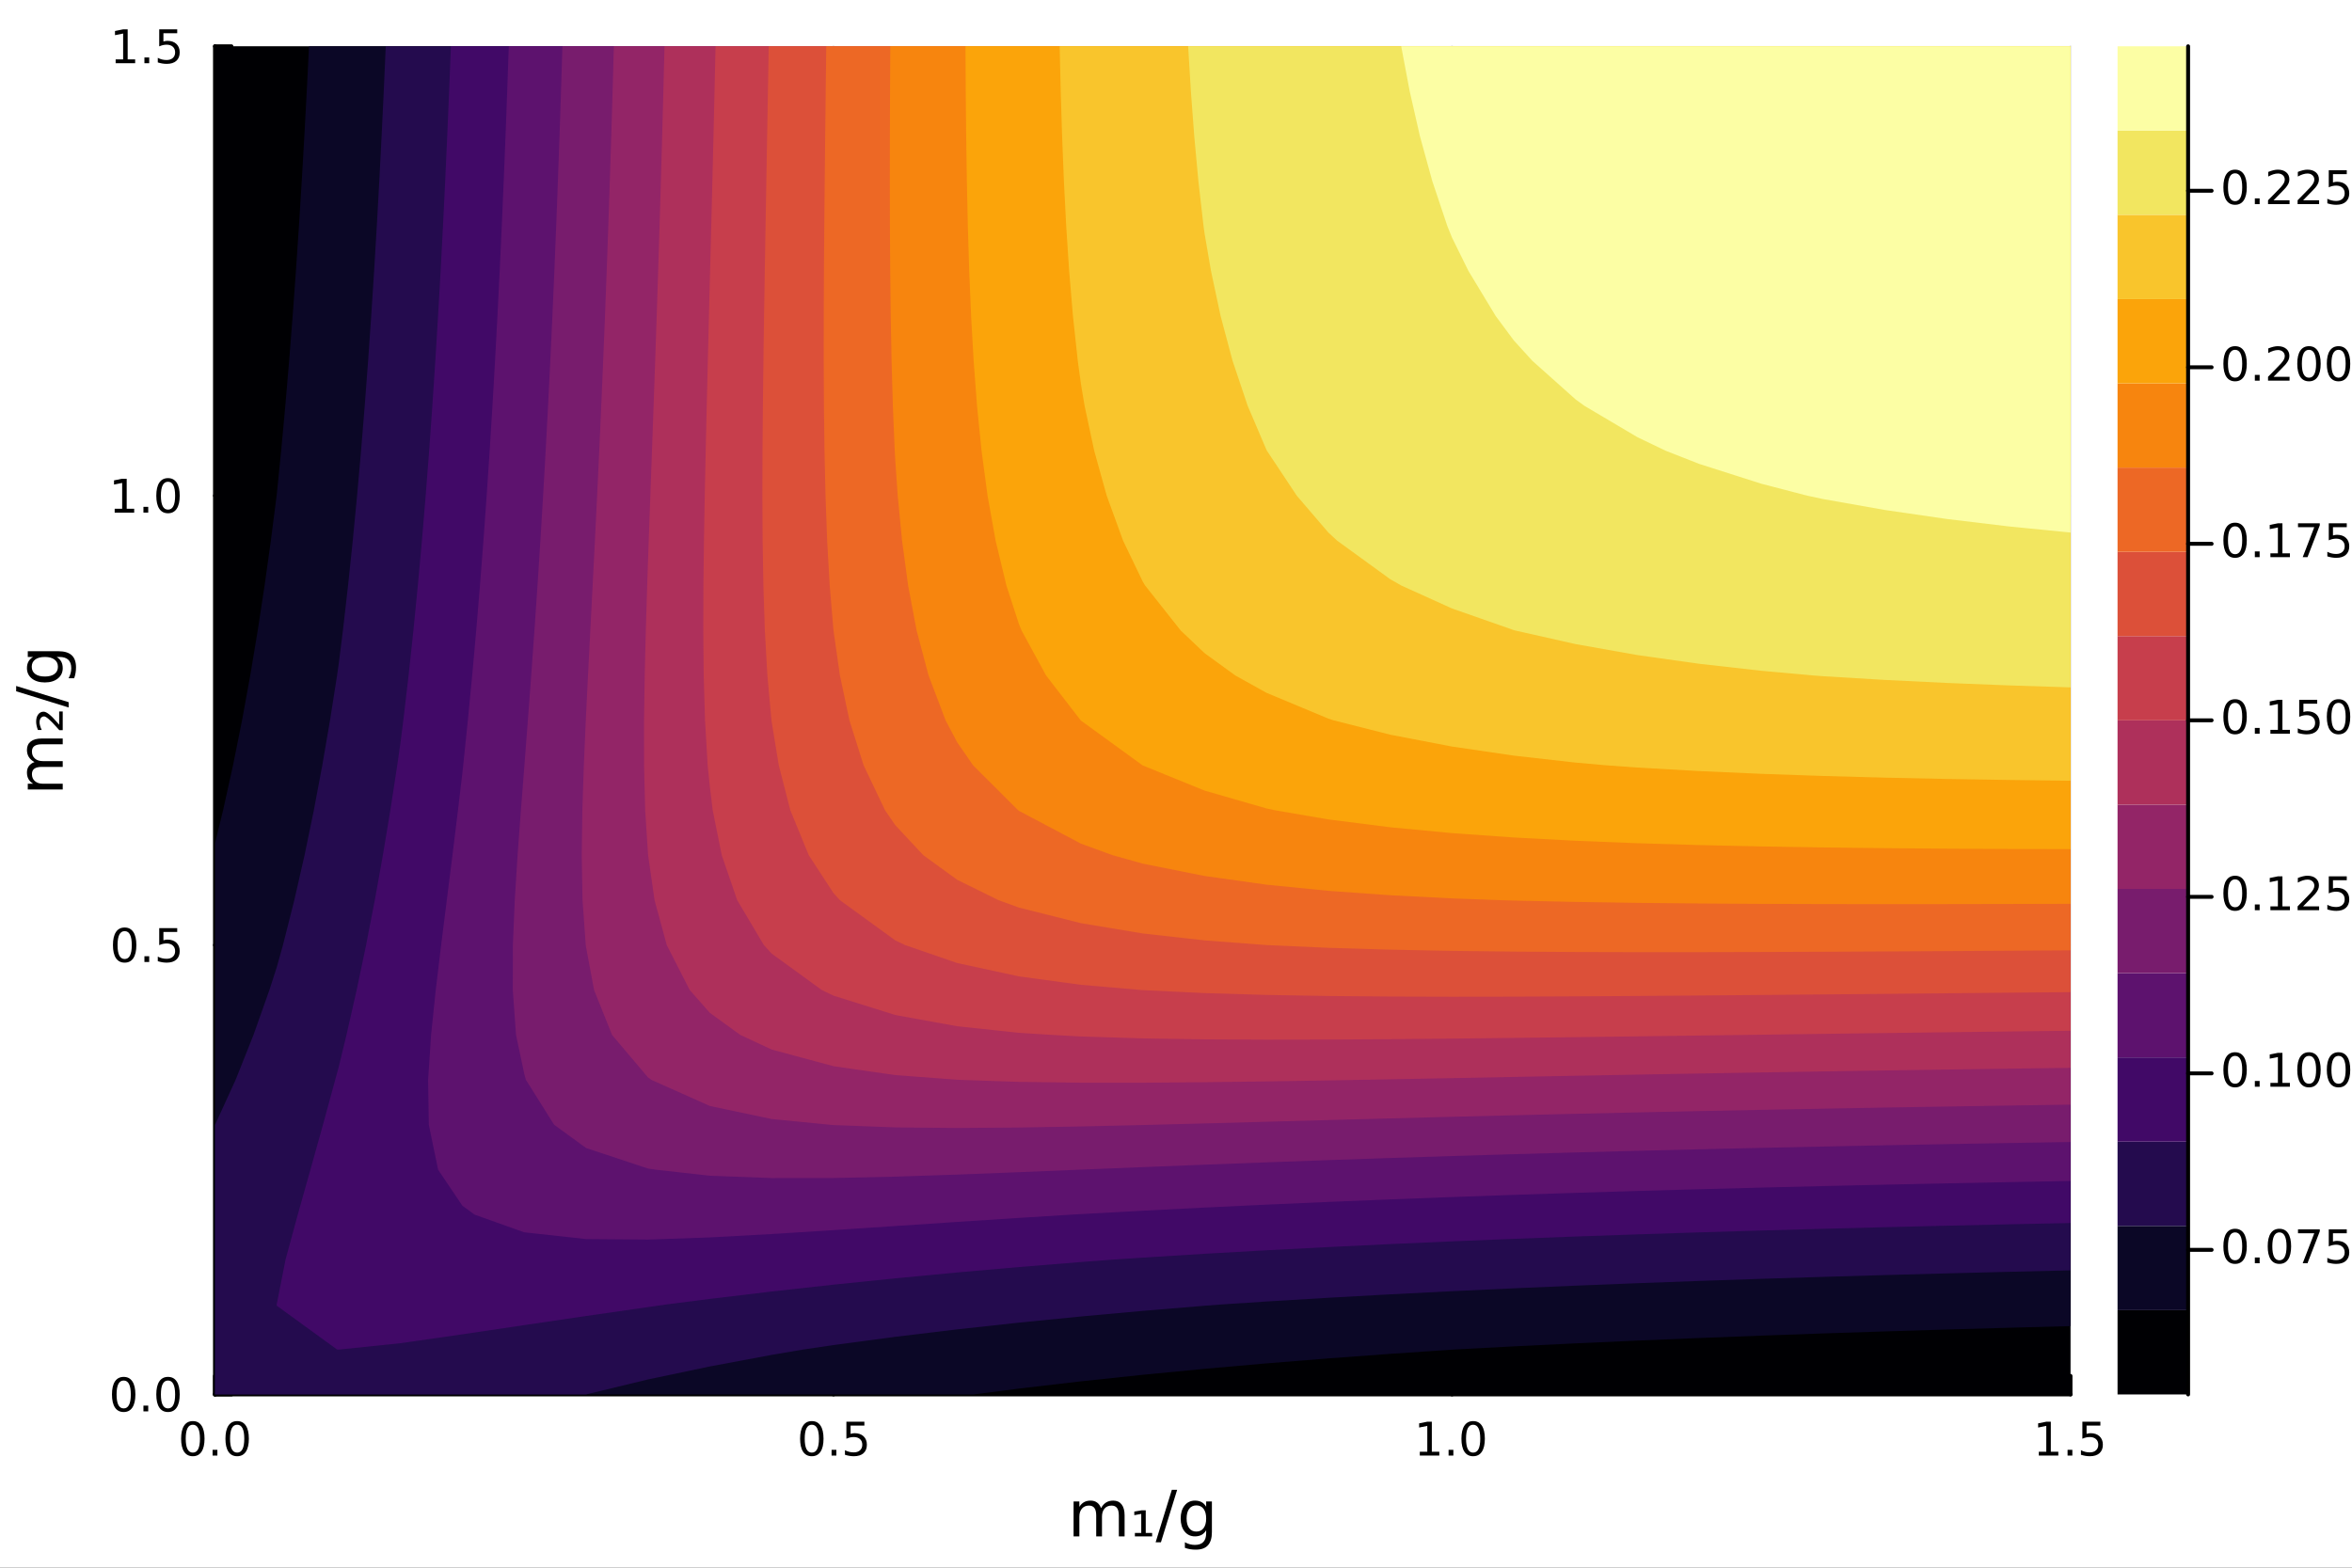 <?xml version="1.0" encoding="utf-8"?>
<svg xmlns="http://www.w3.org/2000/svg" xmlns:xlink="http://www.w3.org/1999/xlink" width="600" height="400" viewBox="0 0 2400 1600">
<rect x="0" y="0" width="2400" height="1600" fill="#333333" stroke="none"/>
<defs>
  <clipPath id="clip610">
    <rect x="0" y="0" width="2400" height="1600"/>
  </clipPath>
</defs>
<path clip-path="url(#clip610)" d="M0 1600 L2400 1600 L2400 0 L0 0  Z" fill="#ffffff" fill-rule="evenodd" fill-opacity="1"/>
<defs>
  <clipPath id="clip611">
    <rect x="480" y="0" width="1681" height="1600"/>
  </clipPath>
</defs>
<path clip-path="url(#clip610)" d="M219.38 1423.18 L2112.76 1423.18 L2112.76 47.244 L219.38 47.244  Z" fill="#ffffff" fill-rule="evenodd" fill-opacity="1"/>
<defs>
  <clipPath id="clip612">
    <rect x="219" y="47" width="1894" height="1377"/>
  </clipPath>
</defs>
<polyline clip-path="url(#clip612)" style="stroke:#000000; stroke-linecap:round; stroke-linejoin:round; stroke-width:2; stroke-opacity:0.1; fill:none" points="219.38,1423.18 219.38,47.244 "/>
<polyline clip-path="url(#clip612)" style="stroke:#000000; stroke-linecap:round; stroke-linejoin:round; stroke-width:2; stroke-opacity:0.1; fill:none" points="850.505,1423.18 850.505,47.244 "/>
<polyline clip-path="url(#clip612)" style="stroke:#000000; stroke-linecap:round; stroke-linejoin:round; stroke-width:2; stroke-opacity:0.1; fill:none" points="1481.63,1423.18 1481.63,47.244 "/>
<polyline clip-path="url(#clip612)" style="stroke:#000000; stroke-linecap:round; stroke-linejoin:round; stroke-width:2; stroke-opacity:0.1; fill:none" points="2112.76,1423.18 2112.76,47.244 "/>
<polyline clip-path="url(#clip612)" style="stroke:#000000; stroke-linecap:round; stroke-linejoin:round; stroke-width:2; stroke-opacity:0.1; fill:none" points="219.38,1423.18 2112.76,1423.18 "/>
<polyline clip-path="url(#clip612)" style="stroke:#000000; stroke-linecap:round; stroke-linejoin:round; stroke-width:2; stroke-opacity:0.1; fill:none" points="219.38,964.535 2112.76,964.535 "/>
<polyline clip-path="url(#clip612)" style="stroke:#000000; stroke-linecap:round; stroke-linejoin:round; stroke-width:2; stroke-opacity:0.1; fill:none" points="219.38,505.889 2112.76,505.889 "/>
<polyline clip-path="url(#clip612)" style="stroke:#000000; stroke-linecap:round; stroke-linejoin:round; stroke-width:2; stroke-opacity:0.1; fill:none" points="219.38,47.244 2112.76,47.244 "/>
<polyline clip-path="url(#clip610)" style="stroke:#000000; stroke-linecap:round; stroke-linejoin:round; stroke-width:4; stroke-opacity:1; fill:none" points="219.38,1423.18 2112.76,1423.18 "/>
<polyline clip-path="url(#clip610)" style="stroke:#000000; stroke-linecap:round; stroke-linejoin:round; stroke-width:4; stroke-opacity:1; fill:none" points="219.38,1423.18 219.38,1404.28 "/>
<polyline clip-path="url(#clip610)" style="stroke:#000000; stroke-linecap:round; stroke-linejoin:round; stroke-width:4; stroke-opacity:1; fill:none" points="850.505,1423.18 850.505,1404.28 "/>
<polyline clip-path="url(#clip610)" style="stroke:#000000; stroke-linecap:round; stroke-linejoin:round; stroke-width:4; stroke-opacity:1; fill:none" points="1481.63,1423.18 1481.63,1404.28 "/>
<polyline clip-path="url(#clip610)" style="stroke:#000000; stroke-linecap:round; stroke-linejoin:round; stroke-width:4; stroke-opacity:1; fill:none" points="2112.76,1423.18 2112.76,1404.28 "/>
<path clip-path="url(#clip610)" d="M196.765 1454.1 Q193.153 1454.1 191.325 1457.66 Q189.519 1461.2 189.519 1468.33 Q189.519 1475.44 191.325 1479.01 Q193.153 1482.55 196.765 1482.55 Q200.399 1482.55 202.204 1479.01 Q204.033 1475.44 204.033 1468.33 Q204.033 1461.2 202.204 1457.66 Q200.399 1454.1 196.765 1454.1 M196.765 1450.39 Q202.575 1450.39 205.63 1455 Q208.709 1459.58 208.709 1468.33 Q208.709 1477.06 205.63 1481.67 Q202.575 1486.25 196.765 1486.25 Q190.954 1486.25 187.876 1481.67 Q184.82 1477.06 184.82 1468.33 Q184.82 1459.58 187.876 1455 Q190.954 1450.39 196.765 1450.39 Z" fill="#000000" fill-rule="nonzero" fill-opacity="1" /><path clip-path="url(#clip610)" d="M216.926 1479.7 L221.811 1479.7 L221.811 1485.58 L216.926 1485.58 L216.926 1479.7 Z" fill="#000000" fill-rule="nonzero" fill-opacity="1" /><path clip-path="url(#clip610)" d="M241.996 1454.1 Q238.385 1454.1 236.556 1457.66 Q234.75 1461.2 234.75 1468.33 Q234.75 1475.44 236.556 1479.01 Q238.385 1482.55 241.996 1482.55 Q245.63 1482.55 247.436 1479.01 Q249.264 1475.44 249.264 1468.33 Q249.264 1461.2 247.436 1457.66 Q245.63 1454.1 241.996 1454.1 M241.996 1450.39 Q247.806 1450.39 250.861 1455 Q253.94 1459.58 253.94 1468.33 Q253.94 1477.06 250.861 1481.67 Q247.806 1486.25 241.996 1486.25 Q236.186 1486.25 233.107 1481.67 Q230.051 1477.06 230.051 1468.33 Q230.051 1459.58 233.107 1455 Q236.186 1450.39 241.996 1450.39 Z" fill="#000000" fill-rule="nonzero" fill-opacity="1" /><path clip-path="url(#clip610)" d="M828.387 1454.1 Q824.776 1454.1 822.948 1457.66 Q821.142 1461.2 821.142 1468.33 Q821.142 1475.44 822.948 1479.01 Q824.776 1482.55 828.387 1482.55 Q832.022 1482.55 833.827 1479.01 Q835.656 1475.44 835.656 1468.33 Q835.656 1461.2 833.827 1457.66 Q832.022 1454.1 828.387 1454.1 M828.387 1450.39 Q834.198 1450.39 837.253 1455 Q840.332 1459.58 840.332 1468.33 Q840.332 1477.06 837.253 1481.67 Q834.198 1486.25 828.387 1486.25 Q822.577 1486.25 819.499 1481.67 Q816.443 1477.06 816.443 1468.33 Q816.443 1459.58 819.499 1455 Q822.577 1450.39 828.387 1450.39 Z" fill="#000000" fill-rule="nonzero" fill-opacity="1" /><path clip-path="url(#clip610)" d="M848.549 1479.7 L853.434 1479.7 L853.434 1485.58 L848.549 1485.58 L848.549 1479.7 Z" fill="#000000" fill-rule="nonzero" fill-opacity="1" /><path clip-path="url(#clip610)" d="M863.665 1451.02 L882.021 1451.02 L882.021 1454.96 L867.947 1454.96 L867.947 1463.43 Q868.966 1463.08 869.984 1462.92 Q871.003 1462.73 872.021 1462.73 Q877.809 1462.73 881.188 1465.9 Q884.568 1469.08 884.568 1474.49 Q884.568 1480.07 881.096 1483.17 Q877.623 1486.25 871.304 1486.25 Q869.128 1486.25 866.859 1485.88 Q864.614 1485.51 862.207 1484.77 L862.207 1480.07 Q864.29 1481.2 866.512 1481.76 Q868.734 1482.32 871.211 1482.32 Q875.216 1482.32 877.554 1480.21 Q879.892 1478.1 879.892 1474.49 Q879.892 1470.88 877.554 1468.77 Q875.216 1466.67 871.211 1466.67 Q869.336 1466.67 867.461 1467.08 Q865.609 1467.5 863.665 1468.38 L863.665 1451.02 Z" fill="#000000" fill-rule="nonzero" fill-opacity="1" /><path clip-path="url(#clip610)" d="M1448.78 1481.64 L1456.42 1481.64 L1456.42 1455.28 L1448.11 1456.95 L1448.11 1452.69 L1456.38 1451.02 L1461.05 1451.02 L1461.05 1481.64 L1468.69 1481.64 L1468.69 1485.58 L1448.78 1485.58 L1448.78 1481.64 Z" fill="#000000" fill-rule="nonzero" fill-opacity="1" /><path clip-path="url(#clip610)" d="M1478.14 1479.7 L1483.02 1479.7 L1483.02 1485.58 L1478.14 1485.58 L1478.14 1479.7 Z" fill="#000000" fill-rule="nonzero" fill-opacity="1" /><path clip-path="url(#clip610)" d="M1503.2 1454.1 Q1499.59 1454.1 1497.76 1457.66 Q1495.96 1461.2 1495.96 1468.33 Q1495.96 1475.44 1497.76 1479.01 Q1499.59 1482.55 1503.2 1482.55 Q1506.84 1482.55 1508.64 1479.01 Q1510.47 1475.44 1510.47 1468.33 Q1510.47 1461.2 1508.64 1457.66 Q1506.84 1454.1 1503.2 1454.1 M1503.2 1450.39 Q1509.01 1450.39 1512.07 1455 Q1515.15 1459.58 1515.15 1468.33 Q1515.15 1477.06 1512.07 1481.67 Q1509.01 1486.25 1503.2 1486.25 Q1497.39 1486.25 1494.32 1481.67 Q1491.26 1477.06 1491.26 1468.33 Q1491.26 1459.58 1494.32 1455 Q1497.39 1450.39 1503.2 1450.39 Z" fill="#000000" fill-rule="nonzero" fill-opacity="1" /><path clip-path="url(#clip610)" d="M2080.41 1481.64 L2088.05 1481.64 L2088.05 1455.28 L2079.74 1456.95 L2079.74 1452.69 L2088 1451.02 L2092.67 1451.02 L2092.67 1481.64 L2100.31 1481.64 L2100.31 1485.58 L2080.41 1485.58 L2080.41 1481.64 Z" fill="#000000" fill-rule="nonzero" fill-opacity="1" /><path clip-path="url(#clip610)" d="M2109.76 1479.7 L2114.64 1479.7 L2114.64 1485.58 L2109.76 1485.58 L2109.76 1479.7 Z" fill="#000000" fill-rule="nonzero" fill-opacity="1" /><path clip-path="url(#clip610)" d="M2124.87 1451.02 L2143.23 1451.02 L2143.23 1454.96 L2129.16 1454.96 L2129.16 1463.43 Q2130.17 1463.08 2131.19 1462.92 Q2132.21 1462.73 2133.23 1462.73 Q2139.02 1462.73 2142.4 1465.9 Q2145.78 1469.08 2145.78 1474.49 Q2145.78 1480.07 2142.3 1483.17 Q2138.83 1486.25 2132.51 1486.25 Q2130.34 1486.25 2128.07 1485.88 Q2125.82 1485.51 2123.42 1484.77 L2123.42 1480.07 Q2125.5 1481.2 2127.72 1481.76 Q2129.94 1482.32 2132.42 1482.32 Q2136.42 1482.32 2138.76 1480.21 Q2141.1 1478.1 2141.1 1474.49 Q2141.1 1470.88 2138.76 1468.77 Q2136.42 1466.67 2132.42 1466.67 Q2130.55 1466.67 2128.67 1467.08 Q2126.82 1467.5 2124.87 1468.38 L2124.87 1451.02 Z" fill="#000000" fill-rule="nonzero" fill-opacity="1" /><path clip-path="url(#clip610)" d="M1123.48 1539.24 Q1125.68 1535.29 1128.73 1533.41 Q1131.79 1531.54 1135.93 1531.54 Q1141.5 1531.54 1144.52 1535.45 Q1147.54 1539.33 1147.54 1546.53 L1147.54 1568.04 L1141.66 1568.04 L1141.66 1546.72 Q1141.66 1541.59 1139.84 1539.11 Q1138.03 1536.63 1134.3 1536.63 Q1129.75 1536.63 1127.11 1539.65 Q1124.47 1542.68 1124.47 1547.9 L1124.47 1568.04 L1118.58 1568.04 L1118.58 1546.72 Q1118.58 1541.56 1116.77 1539.11 Q1114.95 1536.63 1111.16 1536.63 Q1106.68 1536.63 1104.03 1539.68 Q1101.39 1542.71 1101.39 1547.9 L1101.39 1568.04 L1095.5 1568.04 L1095.5 1532.4 L1101.39 1532.4 L1101.39 1537.93 Q1103.4 1534.66 1106.2 1533.1 Q1109 1531.54 1112.85 1531.54 Q1116.73 1531.54 1119.44 1533.51 Q1122.18 1535.48 1123.48 1539.24 Z" fill="#000000" fill-rule="nonzero" fill-opacity="1" /><path clip-path="url(#clip610)" d="M1158.05 1564.54 L1164.54 1564.54 L1164.54 1545.1 L1157.44 1546.4 L1157.44 1542.71 L1164.76 1541.47 L1169.12 1541.47 L1169.12 1564.54 L1175.65 1564.54 L1175.65 1568.04 L1158.05 1568.04 L1158.05 1564.54 Z" fill="#000000" fill-rule="nonzero" fill-opacity="1" /><path clip-path="url(#clip610)" d="M1195.76 1520.52 L1201.17 1520.52 L1184.62 1574.09 L1179.21 1574.09 L1195.76 1520.52 Z" fill="#000000" fill-rule="nonzero" fill-opacity="1" /><path clip-path="url(#clip610)" d="M1230.78 1549.81 Q1230.78 1543.44 1228.13 1539.94 Q1225.52 1536.44 1220.78 1536.44 Q1216.07 1536.44 1213.43 1539.94 Q1210.82 1543.44 1210.82 1549.81 Q1210.82 1556.14 1213.43 1559.64 Q1216.07 1563.14 1220.78 1563.14 Q1225.52 1563.14 1228.13 1559.64 Q1230.78 1556.14 1230.78 1549.81 M1236.63 1563.62 Q1236.63 1572.72 1232.59 1577.15 Q1228.55 1581.6 1220.21 1581.6 Q1217.12 1581.6 1214.38 1581.13 Q1211.65 1580.68 1209.07 1579.72 L1209.07 1574.03 Q1211.65 1575.43 1214.16 1576.1 Q1216.68 1576.76 1219.29 1576.76 Q1225.05 1576.76 1227.91 1573.74 Q1230.78 1570.75 1230.78 1564.67 L1230.78 1561.77 Q1228.96 1564.92 1226.13 1566.48 Q1223.3 1568.04 1219.35 1568.04 Q1212.79 1568.04 1208.78 1563.05 Q1204.77 1558.05 1204.77 1549.81 Q1204.77 1541.53 1208.78 1536.53 Q1212.79 1531.54 1219.35 1531.54 Q1223.3 1531.54 1226.13 1533.1 Q1228.96 1534.66 1230.78 1537.81 L1230.78 1532.4 L1236.63 1532.4 L1236.63 1563.62 Z" fill="#000000" fill-rule="nonzero" fill-opacity="1" /><polyline clip-path="url(#clip610)" style="stroke:#000000; stroke-linecap:round; stroke-linejoin:round; stroke-width:4; stroke-opacity:1; fill:none" points="219.38,1423.18 219.38,47.244 "/>
<polyline clip-path="url(#clip610)" style="stroke:#000000; stroke-linecap:round; stroke-linejoin:round; stroke-width:4; stroke-opacity:1; fill:none" points="219.38,1423.18 236.152,1423.18 "/>
<polyline clip-path="url(#clip610)" style="stroke:#000000; stroke-linecap:round; stroke-linejoin:round; stroke-width:4; stroke-opacity:1; fill:none" points="219.38,964.535 236.152,964.535 "/>
<polyline clip-path="url(#clip610)" style="stroke:#000000; stroke-linecap:round; stroke-linejoin:round; stroke-width:4; stroke-opacity:1; fill:none" points="219.38,505.889 236.152,505.889 "/>
<polyline clip-path="url(#clip610)" style="stroke:#000000; stroke-linecap:round; stroke-linejoin:round; stroke-width:4; stroke-opacity:1; fill:none" points="219.38,47.244 236.152,47.244 "/>
<path clip-path="url(#clip610)" d="M126.205 1408.98 Q122.593 1408.98 120.765 1412.54 Q118.959 1416.08 118.959 1423.21 Q118.959 1430.32 120.765 1433.89 Q122.593 1437.43 126.205 1437.43 Q129.839 1437.43 131.644 1433.89 Q133.473 1430.32 133.473 1423.21 Q133.473 1416.08 131.644 1412.54 Q129.839 1408.98 126.205 1408.98 M126.205 1405.27 Q132.015 1405.27 135.07 1409.88 Q138.149 1414.46 138.149 1423.21 Q138.149 1431.94 135.07 1436.55 Q132.015 1441.13 126.205 1441.13 Q120.394 1441.13 117.316 1436.55 Q114.26 1431.94 114.26 1423.21 Q114.26 1414.46 117.316 1409.88 Q120.394 1405.27 126.205 1405.27 Z" fill="#000000" fill-rule="nonzero" fill-opacity="1" /><path clip-path="url(#clip610)" d="M146.366 1434.58 L151.251 1434.58 L151.251 1440.46 L146.366 1440.46 L146.366 1434.58 Z" fill="#000000" fill-rule="nonzero" fill-opacity="1" /><path clip-path="url(#clip610)" d="M171.436 1408.98 Q167.825 1408.98 165.996 1412.54 Q164.19 1416.08 164.19 1423.21 Q164.19 1430.32 165.996 1433.89 Q167.825 1437.43 171.436 1437.43 Q175.07 1437.43 176.876 1433.89 Q178.704 1430.32 178.704 1423.21 Q178.704 1416.08 176.876 1412.54 Q175.07 1408.98 171.436 1408.98 M171.436 1405.27 Q177.246 1405.27 180.301 1409.88 Q183.38 1414.46 183.38 1423.21 Q183.38 1431.94 180.301 1436.55 Q177.246 1441.13 171.436 1441.13 Q165.626 1441.13 162.547 1436.55 Q159.491 1431.94 159.491 1423.21 Q159.491 1414.46 162.547 1409.88 Q165.626 1405.27 171.436 1405.27 Z" fill="#000000" fill-rule="nonzero" fill-opacity="1" /><path clip-path="url(#clip610)" d="M127.2 950.333 Q123.589 950.333 121.76 953.898 Q119.955 957.44 119.955 964.569 Q119.955 971.676 121.76 975.241 Q123.589 978.782 127.2 978.782 Q130.834 978.782 132.64 975.241 Q134.468 971.676 134.468 964.569 Q134.468 957.44 132.64 953.898 Q130.834 950.333 127.2 950.333 M127.2 946.63 Q133.01 946.63 136.066 951.236 Q139.144 955.819 139.144 964.569 Q139.144 973.296 136.066 977.903 Q133.01 982.486 127.2 982.486 Q121.39 982.486 118.311 977.903 Q115.256 973.296 115.256 964.569 Q115.256 955.819 118.311 951.236 Q121.39 946.63 127.2 946.63 Z" fill="#000000" fill-rule="nonzero" fill-opacity="1" /><path clip-path="url(#clip610)" d="M147.362 975.935 L152.246 975.935 L152.246 981.815 L147.362 981.815 L147.362 975.935 Z" fill="#000000" fill-rule="nonzero" fill-opacity="1" /><path clip-path="url(#clip610)" d="M162.477 947.255 L180.834 947.255 L180.834 951.19 L166.76 951.19 L166.76 959.662 Q167.778 959.315 168.797 959.153 Q169.815 958.967 170.834 958.967 Q176.621 958.967 180.001 962.139 Q183.38 965.31 183.38 970.727 Q183.38 976.305 179.908 979.407 Q176.436 982.486 170.116 982.486 Q167.94 982.486 165.672 982.116 Q163.427 981.745 161.019 981.004 L161.019 976.305 Q163.102 977.44 165.325 977.995 Q167.547 978.551 170.024 978.551 Q174.028 978.551 176.366 976.444 Q178.704 974.338 178.704 970.727 Q178.704 967.116 176.366 965.009 Q174.028 962.903 170.024 962.903 Q168.149 962.903 166.274 963.319 Q164.422 963.736 162.477 964.616 L162.477 947.255 Z" fill="#000000" fill-rule="nonzero" fill-opacity="1" /><path clip-path="url(#clip610)" d="M117.015 519.234 L124.654 519.234 L124.654 492.869 L116.343 494.535 L116.343 490.276 L124.607 488.609 L129.283 488.609 L129.283 519.234 L136.922 519.234 L136.922 523.169 L117.015 523.169 L117.015 519.234 Z" fill="#000000" fill-rule="nonzero" fill-opacity="1" /><path clip-path="url(#clip610)" d="M146.366 517.29 L151.251 517.29 L151.251 523.169 L146.366 523.169 L146.366 517.29 Z" fill="#000000" fill-rule="nonzero" fill-opacity="1" /><path clip-path="url(#clip610)" d="M171.436 491.688 Q167.825 491.688 165.996 495.253 Q164.19 498.794 164.19 505.924 Q164.19 513.031 165.996 516.595 Q167.825 520.137 171.436 520.137 Q175.07 520.137 176.876 516.595 Q178.704 513.031 178.704 505.924 Q178.704 498.794 176.876 495.253 Q175.07 491.688 171.436 491.688 M171.436 487.984 Q177.246 487.984 180.301 492.591 Q183.38 497.174 183.38 505.924 Q183.38 514.651 180.301 519.257 Q177.246 523.841 171.436 523.841 Q165.626 523.841 162.547 519.257 Q159.491 514.651 159.491 505.924 Q159.491 497.174 162.547 492.591 Q165.626 487.984 171.436 487.984 Z" fill="#000000" fill-rule="nonzero" fill-opacity="1" /><path clip-path="url(#clip610)" d="M118.01 60.589 L125.649 60.589 L125.649 34.223 L117.339 35.89 L117.339 31.631 L125.603 29.964 L130.279 29.964 L130.279 60.589 L137.917 60.589 L137.917 64.524 L118.01 64.524 L118.01 60.589 Z" fill="#000000" fill-rule="nonzero" fill-opacity="1" /><path clip-path="url(#clip610)" d="M147.362 58.645 L152.246 58.645 L152.246 64.524 L147.362 64.524 L147.362 58.645 Z" fill="#000000" fill-rule="nonzero" fill-opacity="1" /><path clip-path="url(#clip610)" d="M162.477 29.964 L180.834 29.964 L180.834 33.899 L166.76 33.899 L166.76 42.371 Q167.778 42.024 168.797 41.862 Q169.815 41.677 170.834 41.677 Q176.621 41.677 180.001 44.848 Q183.38 48.02 183.38 53.436 Q183.38 59.015 179.908 62.117 Q176.436 65.195 170.116 65.195 Q167.94 65.195 165.672 64.825 Q163.427 64.455 161.019 63.714 L161.019 59.015 Q163.102 60.149 165.325 60.705 Q167.547 61.26 170.024 61.26 Q174.028 61.26 176.366 59.154 Q178.704 57.047 178.704 53.436 Q178.704 49.825 176.366 47.719 Q174.028 45.612 170.024 45.612 Q168.149 45.612 166.274 46.029 Q164.422 46.446 162.477 47.325 L162.477 29.964 Z" fill="#000000" fill-rule="nonzero" fill-opacity="1" /><path clip-path="url(#clip610)" d="M35.199 777.799 Q31.253 775.602 29.375 772.547 Q27.497 769.491 27.497 765.354 Q27.497 759.784 31.412 756.76 Q35.295 753.736 42.488 753.736 L64.004 753.736 L64.004 759.624 L42.679 759.624 Q37.555 759.624 35.072 761.439 Q32.589 763.253 32.589 766.977 Q32.589 771.528 35.613 774.17 Q38.637 776.812 43.857 776.812 L64.004 776.812 L64.004 782.7 L42.679 782.7 Q37.523 782.7 35.072 784.514 Q32.589 786.329 32.589 790.116 Q32.589 794.604 35.645 797.246 Q38.669 799.888 43.857 799.888 L64.004 799.888 L64.004 805.776 L28.356 805.776 L28.356 799.888 L33.894 799.888 Q30.616 797.882 29.056 795.081 Q27.497 792.281 27.497 788.429 Q27.497 784.546 29.47 781.841 Q31.444 779.104 35.199 777.799 Z" fill="#000000" fill-rule="nonzero" fill-opacity="1" /><path clip-path="url(#clip610)" d="M60.376 739.668 L60.376 726.173 L64.004 726.173 L64.004 745.206 L60.503 745.206 Q59.516 744.124 57.734 742.119 Q48.026 731.17 45.034 731.17 Q42.934 731.17 41.66 732.825 Q40.356 734.48 40.356 737.185 Q40.356 738.84 40.928 740.782 Q41.47 742.724 42.584 745.015 L38.669 745.015 Q37.777 742.564 37.332 740.464 Q36.886 738.331 36.886 736.517 Q36.886 731.902 38.987 729.133 Q41.088 726.364 44.525 726.364 Q48.949 726.364 57.989 736.899 Q59.516 738.681 60.376 739.668 Z" fill="#000000" fill-rule="nonzero" fill-opacity="1" /><path clip-path="url(#clip610)" d="M16.484 705.516 L16.484 700.105 L70.052 716.656 L70.052 722.067 L16.484 705.516 Z" fill="#000000" fill-rule="nonzero" fill-opacity="1" /><path clip-path="url(#clip610)" d="M45.766 670.505 Q39.401 670.505 35.9 673.146 Q32.398 675.756 32.398 680.499 Q32.398 685.209 35.9 687.851 Q39.401 690.461 45.766 690.461 Q52.1 690.461 55.601 687.851 Q59.103 685.209 59.103 680.499 Q59.103 675.756 55.601 673.146 Q52.1 670.505 45.766 670.505 M59.58 664.648 Q68.683 664.648 73.107 668.69 Q77.563 672.733 77.563 681.072 Q77.563 684.159 77.086 686.896 Q76.64 689.634 75.685 692.212 L69.988 692.212 Q71.388 689.634 72.057 687.119 Q72.725 684.605 72.725 681.995 Q72.725 676.234 69.701 673.369 Q66.71 670.505 60.63 670.505 L57.734 670.505 Q60.885 672.319 62.445 675.152 Q64.004 677.984 64.004 681.931 Q64.004 688.488 59.007 692.498 Q54.01 696.508 45.766 696.508 Q37.491 696.508 32.494 692.498 Q27.497 688.488 27.497 681.931 Q27.497 677.984 29.056 675.152 Q30.616 672.319 33.767 670.505 L28.356 670.505 L28.356 664.648 L59.58 664.648 Z" fill="#000000" fill-rule="nonzero" fill-opacity="1" /><path clip-path="url(#clip612)" d="M219.38 1423.18 L219.38 1423.18 L282.493 1423.18 L345.605 1423.18 L408.718 1423.18 L471.83 1423.18 L534.943 1423.18 L598.055 1423.18 L661.168 1423.18 L724.28 1423.18 L787.393 1423.18 L850.505 1423.18 L913.618 1423.18 L976.73 1423.18 L1039.84 1423.18 L1102.96 1423.18 L1166.07 1423.18 L1229.18 1423.18 L1292.29 1423.18 L1355.41 1423.18 L1418.52 1423.18 L1481.63 1423.18 L1544.74 1423.18 L1607.86 1423.18 L1670.97 1423.18 L1734.08 1423.18 L1797.19 1423.18 L1860.31 1423.18 L1923.42 1423.18 L1986.53 1423.18 L2049.64 1423.18 L2112.76 1423.18 L2112.76 1423.18 L2112.76 1423.18 L2112.76 1423.18 L2112.76 1377.32 L2112.76 1331.45 L2112.76 1285.59 L2112.76 1239.72 L2112.76 1193.86 L2112.76 1147.99 L2112.76 1102.13 L2112.76 1056.26 L2112.76 1010.4 L2112.76 964.535 L2112.76 918.67 L2112.76 872.806 L2112.76 826.941 L2112.76 781.076 L2112.76 735.212 L2112.76 689.347 L2112.76 643.483 L2112.76 597.618 L2112.76 551.754 L2112.76 505.889 L2112.76 460.025 L2112.76 414.16 L2112.76 368.296 L2112.76 322.431 L2112.76 276.567 L2112.76 230.702 L2112.76 184.838 L2112.76 138.973 L2112.76 93.109 L2112.76 47.244 L2112.76 47.244 L2112.76 47.244 L2112.76 47.244 L2049.64 47.244 L1986.53 47.244 L1923.42 47.244 L1860.31 47.244 L1797.19 47.244 L1734.08 47.244 L1670.97 47.244 L1607.86 47.244 L1544.74 47.244 L1481.63 47.244 L1418.52 47.244 L1355.41 47.244 L1292.29 47.244 L1229.18 47.244 L1166.07 47.244 L1102.96 47.244 L1039.84 47.244 L976.73 47.244 L913.618 47.244 L850.505 47.244 L787.393 47.244 L724.28 47.244 L661.168 47.244 L598.055 47.244 L534.943 47.244 L471.83 47.244 L408.718 47.244 L345.605 47.244 L282.493 47.244 L219.38 47.244 L219.38 47.244 L219.38 47.244 L219.38 47.244 L219.38 93.109 L219.38 138.973 L219.38 184.838 L219.38 230.702 L219.38 276.567 L219.38 322.431 L219.38 368.296 L219.38 414.16 L219.38 460.025 L219.38 505.889 L219.38 551.754 L219.38 597.618 L219.38 643.483 L219.38 689.347 L219.38 735.212 L219.38 781.076 L219.38 826.941 L219.38 872.806 L219.38 918.67 L219.38 964.535 L219.38 1010.4 L219.38 1056.26 L219.38 1102.13 L219.38 1147.99 L219.38 1193.86 L219.38 1239.72 L219.38 1285.59 L219.38 1331.45 L219.38 1377.32 L219.38 1423.18 L219.38 1423.18 L219.38 1423.18  Z" fill="#000003" fill-rule="evenodd" fill-opacity="1"/>
<path clip-path="url(#clip612)" d="M219.38 1423.18 L219.38 1423.18 L282.493 1423.18 L345.605 1423.18 L408.718 1423.18 L471.83 1423.18 L534.943 1423.18 L598.055 1423.18 L661.168 1423.18 L724.28 1423.18 L787.393 1423.18 L850.505 1423.18 L913.618 1423.18 L976.73 1423.18 L976.73 1423.18 L993.401 1423.18 L1039.84 1417.18 L1102.96 1409.81 L1166.07 1403.12 L1229.18 1397.03 L1292.29 1391.48 L1355.41 1386.4 L1418.52 1381.75 L1481.63 1377.48 L1484.21 1377.32 L1544.74 1374.11 L1607.86 1371.03 L1670.97 1368.2 L1734.08 1365.58 L1797.19 1363.16 L1860.31 1360.92 L1923.42 1358.85 L1986.53 1356.92 L2049.64 1355.13 L2112.76 1353.45 L2112.76 1377.32 L2112.76 1331.45 L2112.76 1285.59 L2112.76 1239.72 L2112.76 1193.86 L2112.76 1147.99 L2112.76 1102.13 L2112.76 1056.26 L2112.76 1010.4 L2112.76 964.535 L2112.76 918.67 L2112.76 872.806 L2112.76 826.941 L2112.76 781.076 L2112.76 735.212 L2112.76 689.347 L2112.76 643.483 L2112.76 597.618 L2112.76 551.754 L2112.76 505.889 L2112.76 460.025 L2112.76 414.16 L2112.76 368.296 L2112.76 322.431 L2112.76 276.567 L2112.76 230.702 L2112.76 184.838 L2112.76 138.973 L2112.76 93.109 L2112.76 47.244 L2112.76 47.244 L2112.76 47.244 L2112.76 47.244 L2049.64 47.244 L1986.53 47.244 L1923.42 47.244 L1860.31 47.244 L1797.19 47.244 L1734.08 47.244 L1670.97 47.244 L1607.86 47.244 L1544.74 47.244 L1481.63 47.244 L1418.52 47.244 L1355.41 47.244 L1292.29 47.244 L1229.18 47.244 L1166.07 47.244 L1102.96 47.244 L1039.84 47.244 L976.73 47.244 L913.618 47.244 L850.505 47.244 L787.393 47.244 L724.28 47.244 L661.168 47.244 L598.055 47.244 L534.943 47.244 L471.83 47.244 L408.718 47.244 L345.605 47.244 L282.493 47.244 L315.327 47.244 L313.028 93.109 L310.56 138.973 L307.906 184.838 L305.048 230.702 L301.967 276.567 L298.639 322.431 L295.039 368.296 L291.14 414.16 L286.907 460.025 L282.493 504.017 L282.272 505.889 L276.392 551.754 L269.988 597.618 L262.999 643.483 L255.358 689.347 L246.984 735.212 L237.783 781.076 L227.64 826.941 L219.38 860.691 L219.38 872.806 L219.38 872.806 L219.38 918.67 L219.38 964.535 L219.38 1010.4 L219.38 1056.26 L219.38 1102.13 L219.38 1147.99 L219.38 1193.86 L219.38 1239.72 L219.38 1285.59 L219.38 1331.45 L219.38 1377.32 L219.38 1423.18 L219.38 1423.18 L219.38 1423.18  Z" fill="#0b0726" fill-rule="evenodd" fill-opacity="1"/>
<path clip-path="url(#clip612)" d="M219.38 1423.18 L219.38 1423.18 L282.493 1423.18 L345.605 1423.18 L408.718 1423.18 L471.83 1423.18 L534.943 1423.18 L534.943 1423.18 L597.938 1423.18 L598.055 1423.15 L661.168 1407.89 L724.28 1394.63 L787.393 1382.82 L819.793 1377.32 L850.505 1372.78 L913.618 1364.36 L976.73 1356.77 L1039.84 1349.88 L1102.96 1343.61 L1166.07 1337.89 L1229.18 1332.65 L1244.99 1331.45 L1292.29 1328.33 L1355.41 1324.51 L1418.52 1321.02 L1481.63 1317.81 L1544.74 1314.87 L1607.86 1312.15 L1670.97 1309.64 L1734.08 1307.33 L1797.19 1305.18 L1860.31 1303.19 L1923.42 1301.35 L1986.53 1299.63 L2049.64 1298.04 L2112.76 1296.55 L2112.76 1331.45 L2112.76 1285.59 L2112.76 1239.72 L2112.76 1193.86 L2112.76 1147.99 L2112.76 1102.13 L2112.76 1056.26 L2112.76 1010.4 L2112.76 964.535 L2112.76 918.67 L2112.76 872.806 L2112.76 826.941 L2112.76 781.076 L2112.76 735.212 L2112.76 689.347 L2112.76 643.483 L2112.76 597.618 L2112.76 551.754 L2112.76 505.889 L2112.76 460.025 L2112.76 414.16 L2112.76 368.296 L2112.76 322.431 L2112.76 276.567 L2112.76 230.702 L2112.76 184.838 L2112.76 138.973 L2112.76 93.109 L2112.76 47.244 L2112.76 47.244 L2112.76 47.244 L2112.76 47.244 L2049.64 47.244 L1986.53 47.244 L1923.42 47.244 L1860.31 47.244 L1797.19 47.244 L1734.08 47.244 L1670.97 47.244 L1607.86 47.244 L1544.74 47.244 L1481.63 47.244 L1418.52 47.244 L1355.41 47.244 L1292.29 47.244 L1229.18 47.244 L1166.07 47.244 L1102.96 47.244 L1039.84 47.244 L976.73 47.244 L913.618 47.244 L850.505 47.244 L787.393 47.244 L724.28 47.244 L661.168 47.244 L598.055 47.244 L534.943 47.244 L471.83 47.244 L408.718 47.244 L345.605 47.244 L393.627 47.244 L391.581 93.109 L389.386 138.973 L387.027 184.838 L384.488 230.702 L381.753 276.567 L378.803 322.431 L375.615 368.296 L372.166 414.16 L368.428 460.025 L364.37 505.889 L359.958 551.754 L355.152 597.618 L349.906 643.483 L345.605 677.859 L343.951 689.347 L336.743 735.212 L328.867 781.076 L320.242 826.941 L310.77 872.806 L300.325 918.67 L288.735 964.535 L282.493 986.854 L274.918 1010.4 L258.665 1056.26 L240.414 1102.13 L219.423 1147.99 L219.38 1148.08 L219.38 1193.86 L219.38 1193.86 L219.38 1239.72 L219.38 1285.59 L219.38 1331.45 L219.38 1377.32 L219.38 1423.18 L219.38 1423.18 L219.38 1423.18  Z" fill="#240b4e" fill-rule="evenodd" fill-opacity="1"/>
<path clip-path="url(#clip612)" d="M345.605 1377.46 L346.676 1377.32 L408.718 1370.87 L471.83 1361.81 L534.943 1352.43 L598.055 1343.12 L661.168 1334.04 L679.141 1331.45 L724.28 1325.68 L787.393 1318.12 L850.505 1311.14 L913.618 1304.67 L976.73 1298.69 L1039.84 1293.15 L1102.96 1288.03 L1135.36 1285.59 L1166.07 1283.53 L1229.18 1279.63 L1292.29 1276.05 L1355.41 1272.76 L1418.52 1269.74 L1481.63 1266.95 L1544.74 1264.38 L1607.86 1262 L1670.97 1259.8 L1734.08 1257.76 L1797.19 1255.87 L1860.31 1254.12 L1923.42 1252.49 L1986.53 1250.97 L2049.64 1249.56 L2112.76 1248.24 L2112.76 1285.59 L2112.76 1239.72 L2112.76 1193.86 L2112.76 1147.99 L2112.76 1102.13 L2112.76 1056.26 L2112.76 1010.4 L2112.76 964.535 L2112.76 918.67 L2112.76 872.806 L2112.76 826.941 L2112.76 781.076 L2112.76 735.212 L2112.76 689.347 L2112.76 643.483 L2112.76 597.618 L2112.76 551.754 L2112.76 505.889 L2112.76 460.025 L2112.76 414.16 L2112.76 368.296 L2112.76 322.431 L2112.76 276.567 L2112.76 230.702 L2112.76 184.838 L2112.76 138.973 L2112.76 93.109 L2112.76 47.244 L2112.76 47.244 L2112.76 47.244 L2112.76 47.244 L2049.64 47.244 L1986.53 47.244 L1923.42 47.244 L1860.31 47.244 L1797.19 47.244 L1734.08 47.244 L1670.97 47.244 L1607.86 47.244 L1544.74 47.244 L1481.63 47.244 L1418.52 47.244 L1355.41 47.244 L1292.29 47.244 L1229.18 47.244 L1166.07 47.244 L1102.96 47.244 L1039.84 47.244 L976.73 47.244 L913.618 47.244 L850.505 47.244 L787.393 47.244 L724.28 47.244 L661.168 47.244 L598.055 47.244 L534.943 47.244 L471.83 47.244 L408.718 47.244 L460.109 47.244 L458.295 93.109 L456.349 138.973 L454.262 184.838 L452.018 230.702 L449.604 276.567 L447.005 322.431 L444.201 368.296 L441.175 414.16 L437.903 460.025 L434.362 505.889 L430.524 551.754 L426.361 597.618 L421.837 643.483 L416.916 689.347 L411.552 735.212 L408.718 757.53 L405.361 781.076 L398.308 826.941 L390.686 872.806 L382.452 918.67 L373.56 964.535 L363.951 1010.4 L353.54 1056.26 L345.605 1089.07 L342.038 1102.13 L329.544 1147.99 L316.737 1193.86 L303.823 1239.72 L291.361 1285.59 L282.493 1330.67 L282.296 1331.45 L282.493 1332.68 L343.913 1377.32 L345.605 1377.46  Z" fill="#410967" fill-rule="evenodd" fill-opacity="1"/>
<path clip-path="url(#clip612)" d="M534.943 1257.71 L598.055 1264.62 L661.168 1265.14 L724.28 1262.93 L787.393 1259.48 L850.505 1255.48 L913.618 1251.29 L976.73 1247.09 L1039.84 1243 L1092.39 1239.72 L1102.96 1239.12 L1166.07 1235.67 L1229.18 1232.46 L1292.29 1229.47 L1355.41 1226.69 L1418.52 1224.11 L1481.63 1221.72 L1544.74 1219.49 L1607.86 1217.43 L1670.97 1215.51 L1734.08 1213.73 L1797.19 1212.07 L1860.31 1210.52 L1923.42 1209.09 L1986.53 1207.74 L2049.64 1206.49 L2112.76 1205.32 L2112.76 1239.72 L2112.76 1193.86 L2112.76 1147.99 L2112.76 1102.13 L2112.76 1056.26 L2112.76 1010.4 L2112.76 964.535 L2112.76 918.67 L2112.76 872.806 L2112.76 826.941 L2112.76 781.076 L2112.76 735.212 L2112.76 689.347 L2112.76 643.483 L2112.76 597.618 L2112.76 551.754 L2112.76 505.889 L2112.76 460.025 L2112.76 414.16 L2112.76 368.296 L2112.76 322.431 L2112.76 276.567 L2112.76 230.702 L2112.76 184.838 L2112.76 138.973 L2112.76 93.109 L2112.76 47.244 L2112.76 47.244 L2112.76 47.244 L2112.76 47.244 L2049.64 47.244 L1986.53 47.244 L1923.42 47.244 L1860.31 47.244 L1797.19 47.244 L1734.08 47.244 L1670.97 47.244 L1607.86 47.244 L1544.74 47.244 L1481.63 47.244 L1418.52 47.244 L1355.41 47.244 L1292.29 47.244 L1229.18 47.244 L1166.07 47.244 L1102.96 47.244 L1039.84 47.244 L976.73 47.244 L913.618 47.244 L850.505 47.244 L787.393 47.244 L724.28 47.244 L661.168 47.244 L598.055 47.244 L534.943 47.244 L471.83 47.244 L519.168 47.244 L517.558 93.109 L515.834 138.973 L513.987 184.838 L512.008 230.702 L509.883 276.567 L507.6 322.431 L505.146 368.296 L502.507 414.16 L499.666 460.025 L496.606 505.889 L493.31 551.754 L489.76 597.618 L485.937 643.483 L481.824 689.347 L477.403 735.212 L472.663 781.076 L471.83 788.756 L467.323 826.941 L461.693 872.806 L455.916 918.67 L450.142 964.535 L444.637 1010.4 L439.89 1056.26 L436.852 1102.13 L437.568 1147.99 L447.078 1193.86 L471.83 1230.59 L484.399 1239.72 L534.943 1257.71  Z" fill="#5d126e" fill-rule="evenodd" fill-opacity="1"/>
<path clip-path="url(#clip612)" d="M724.28 1199.95 L787.393 1202.34 L850.505 1202.28 L913.618 1200.89 L976.73 1198.8 L1039.84 1196.34 L1099.63 1193.86 L1102.96 1193.73 L1166.07 1191.17 L1229.18 1188.69 L1292.29 1186.3 L1355.41 1184.03 L1418.52 1181.88 L1481.63 1179.86 L1544.74 1177.97 L1607.86 1176.19 L1670.97 1174.53 L1734.08 1172.98 L1797.19 1171.52 L1860.31 1170.16 L1923.42 1168.89 L1986.53 1167.7 L2049.64 1166.59 L2112.76 1165.54 L2112.76 1193.86 L2112.76 1147.99 L2112.76 1102.13 L2112.76 1056.26 L2112.76 1010.4 L2112.76 964.535 L2112.76 918.67 L2112.76 872.806 L2112.76 826.941 L2112.76 781.076 L2112.76 735.212 L2112.76 689.347 L2112.76 643.483 L2112.76 597.618 L2112.76 551.754 L2112.76 505.889 L2112.76 460.025 L2112.76 414.16 L2112.76 368.296 L2112.76 322.431 L2112.76 276.567 L2112.76 230.702 L2112.76 184.838 L2112.76 138.973 L2112.76 93.109 L2112.76 47.244 L2112.76 47.244 L2112.76 47.244 L2112.76 47.244 L2049.64 47.244 L1986.53 47.244 L1923.42 47.244 L1860.31 47.244 L1797.19 47.244 L1734.08 47.244 L1670.97 47.244 L1607.86 47.244 L1544.74 47.244 L1481.63 47.244 L1418.52 47.244 L1355.41 47.244 L1292.29 47.244 L1229.18 47.244 L1166.07 47.244 L1102.96 47.244 L1039.84 47.244 L976.73 47.244 L913.618 47.244 L850.505 47.244 L787.393 47.244 L724.28 47.244 L661.168 47.244 L598.055 47.244 L534.943 47.244 L573.904 47.244 L572.467 93.109 L570.934 138.973 L569.296 184.838 L567.546 230.702 L565.675 276.567 L563.674 322.431 L561.535 368.296 L559.248 414.16 L556.805 460.025 L554.197 505.889 L551.419 551.754 L548.467 597.618 L545.344 643.483 L542.06 689.347 L538.638 735.212 L535.123 781.076 L534.943 783.493 L531.528 826.941 L528.147 872.806 L525.265 918.67 L523.356 964.535 L523.264 1010.4 L526.563 1056.26 L534.943 1095.99 L536.658 1102.13 L565.472 1147.99 L598.055 1171.67 L661.168 1192.61 L669.617 1193.86 L724.28 1199.95  Z" fill="#781c6d" fill-rule="evenodd" fill-opacity="1"/>
<path clip-path="url(#clip612)" d="M850.505 1148.24 L913.618 1150.64 L976.73 1151.23 L1039.84 1150.76 L1102.96 1149.67 L1166.07 1148.22 L1174.57 1147.99 L1229.18 1146.58 L1292.29 1144.86 L1355.41 1143.14 L1418.52 1141.45 L1481.63 1139.81 L1544.74 1138.24 L1607.86 1136.75 L1670.97 1135.33 L1734.08 1133.98 L1797.19 1132.71 L1860.31 1131.52 L1923.42 1130.39 L1986.53 1129.34 L2049.64 1128.34 L2112.76 1127.4 L2112.76 1147.99 L2112.76 1102.13 L2112.76 1056.26 L2112.76 1010.4 L2112.76 964.535 L2112.76 918.67 L2112.76 872.806 L2112.76 826.941 L2112.76 781.076 L2112.76 735.212 L2112.76 689.347 L2112.76 643.483 L2112.76 597.618 L2112.76 551.754 L2112.76 505.889 L2112.76 460.025 L2112.76 414.16 L2112.76 368.296 L2112.76 322.431 L2112.76 276.567 L2112.76 230.702 L2112.76 184.838 L2112.76 138.973 L2112.76 93.109 L2112.76 47.244 L2112.76 47.244 L2112.76 47.244 L2112.76 47.244 L2049.64 47.244 L1986.53 47.244 L1923.42 47.244 L1860.31 47.244 L1797.19 47.244 L1734.08 47.244 L1670.97 47.244 L1607.86 47.244 L1544.74 47.244 L1481.63 47.244 L1418.52 47.244 L1355.41 47.244 L1292.29 47.244 L1229.18 47.244 L1166.07 47.244 L1102.96 47.244 L1039.84 47.244 L976.73 47.244 L913.618 47.244 L850.505 47.244 L787.393 47.244 L724.28 47.244 L661.168 47.244 L598.055 47.244 L626.391 47.244 L625.101 93.109 L623.729 138.973 L622.272 184.838 L620.724 230.702 L619.079 276.567 L617.334 322.431 L615.485 368.296 L613.531 414.16 L611.471 460.025 L609.31 505.889 L607.057 551.754 L604.73 597.618 L602.362 643.483 L600.005 689.347 L598.055 729.034 L597.745 735.212 L595.749 781.076 L594.244 826.941 L593.596 872.806 L594.407 918.67 L597.715 964.535 L598.055 966.777 L606.193 1010.4 L624.546 1056.26 L661.168 1099.57 L664.686 1102.13 L724.28 1128.74 L787.393 1142.08 L847.42 1147.99 L850.505 1148.24  Z" fill="#932567" fill-rule="evenodd" fill-opacity="1"/>
<path clip-path="url(#clip612)" d="M1039.84 1104.17 L1102.96 1105.01 L1166.07 1105.02 L1229.18 1104.52 L1292.29 1103.7 L1355.41 1102.69 L1386.66 1102.13 L1418.52 1101.55 L1481.63 1100.35 L1544.74 1099.13 L1607.86 1097.93 L1670.97 1096.76 L1734.08 1095.63 L1797.19 1094.55 L1860.31 1093.51 L1923.42 1092.52 L1986.53 1091.59 L2049.64 1090.7 L2112.76 1089.85 L2112.76 1102.13 L2112.76 1056.26 L2112.76 1010.4 L2112.76 964.535 L2112.76 918.67 L2112.76 872.806 L2112.76 826.941 L2112.76 781.076 L2112.76 735.212 L2112.76 689.347 L2112.76 643.483 L2112.76 597.618 L2112.76 551.754 L2112.76 505.889 L2112.76 460.025 L2112.76 414.16 L2112.76 368.296 L2112.76 322.431 L2112.76 276.567 L2112.76 230.702 L2112.76 184.838 L2112.76 138.973 L2112.76 93.109 L2112.76 47.244 L2112.76 47.244 L2112.76 47.244 L2112.76 47.244 L2049.64 47.244 L1986.53 47.244 L1923.42 47.244 L1860.31 47.244 L1797.19 47.244 L1734.08 47.244 L1670.97 47.244 L1607.86 47.244 L1544.74 47.244 L1481.63 47.244 L1418.52 47.244 L1355.41 47.244 L1292.29 47.244 L1229.18 47.244 L1166.07 47.244 L1102.96 47.244 L1039.84 47.244 L976.73 47.244 L913.618 47.244 L850.505 47.244 L787.393 47.244 L724.28 47.244 L661.168 47.244 L678.062 47.244 L676.9 93.109 L675.674 138.973 L674.383 184.838 L673.023 230.702 L671.596 276.567 L670.103 322.431 L668.548 368.296 L666.939 414.16 L665.29 460.025 L663.62 505.889 L661.964 551.754 L661.168 574.904 L660.396 597.618 L659 643.483 L657.87 689.347 L657.182 735.212 L657.204 781.076 L658.358 826.941 L661.168 870.453 L661.342 872.806 L667.899 918.67 L680.371 964.535 L703.78 1010.4 L724.28 1033.66 L755.385 1056.26 L787.393 1071.16 L850.505 1088.17 L913.618 1097.24 L976.73 1102 L979.968 1102.13 L1039.84 1104.17  Z" fill="#ae305b" fill-rule="evenodd" fill-opacity="1"/>
<path clip-path="url(#clip612)" d="M1102.96 1057.83 L1166.07 1059.8 L1229.18 1060.78 L1292.29 1061.1 L1355.41 1060.99 L1418.52 1060.59 L1481.63 1060.01 L1544.74 1059.3 L1607.86 1058.53 L1670.97 1057.71 L1734.08 1056.88 L1781.01 1056.26 L1797.19 1056.04 L1860.31 1055.18 L1923.42 1054.34 L1986.53 1053.53 L2049.64 1052.75 L2112.76 1052 L2112.76 1056.26 L2112.76 1010.4 L2112.76 964.535 L2112.76 918.67 L2112.76 872.806 L2112.76 826.941 L2112.76 781.076 L2112.76 735.212 L2112.76 689.347 L2112.76 643.483 L2112.76 597.618 L2112.76 551.754 L2112.76 505.889 L2112.76 460.025 L2112.76 414.16 L2112.76 368.296 L2112.76 322.431 L2112.76 276.567 L2112.76 230.702 L2112.76 184.838 L2112.76 138.973 L2112.76 93.109 L2112.76 47.244 L2112.76 47.244 L2112.76 47.244 L2112.76 47.244 L2049.64 47.244 L1986.53 47.244 L1923.42 47.244 L1860.31 47.244 L1797.19 47.244 L1734.08 47.244 L1670.97 47.244 L1607.86 47.244 L1544.74 47.244 L1481.63 47.244 L1418.52 47.244 L1355.41 47.244 L1292.29 47.244 L1229.18 47.244 L1166.07 47.244 L1102.96 47.244 L1039.84 47.244 L976.73 47.244 L913.618 47.244 L850.505 47.244 L787.393 47.244 L724.28 47.244 L730.148 47.244 L729.116 93.109 L728.041 138.973 L726.925 184.838 L725.771 230.702 L724.587 276.567 L724.28 288.327 L723.43 322.431 L722.288 368.296 L721.167 414.16 L720.099 460.025 L719.13 505.889 L718.324 551.754 L717.777 597.618 L717.623 643.483 L718.066 689.347 L719.41 735.212 L722.121 781.076 L724.28 802.25 L727.244 826.941 L736.476 872.806 L752.226 918.67 L779.454 964.535 L787.393 973.24 L838.526 1010.4 L850.505 1016.17 L913.618 1035.95 L976.73 1047.4 L1039.84 1054.11 L1073.82 1056.26 L1102.96 1057.83  Z" fill="#c73e4c" fill-rule="evenodd" fill-opacity="1"/>
<path clip-path="url(#clip612)" d="M1166.07 1010.52 L1229.18 1013.56 L1292.29 1015.44 L1355.41 1016.53 L1418.52 1017.08 L1481.63 1017.26 L1544.74 1017.17 L1607.86 1016.9 L1670.97 1016.5 L1734.08 1016.02 L1797.19 1015.49 L1860.31 1014.92 L1923.42 1014.33 L1986.53 1013.74 L2049.64 1013.15 L2112.76 1012.57 L2112.76 1056.26 L2112.76 1010.4 L2112.76 964.535 L2112.76 918.67 L2112.76 872.806 L2112.76 826.941 L2112.76 781.076 L2112.76 735.212 L2112.76 689.347 L2112.76 643.483 L2112.76 597.618 L2112.76 551.754 L2112.76 505.889 L2112.76 460.025 L2112.76 414.16 L2112.76 368.296 L2112.76 322.431 L2112.76 276.567 L2112.76 230.702 L2112.76 184.838 L2112.76 138.973 L2112.76 93.109 L2112.76 47.244 L2112.76 47.244 L2112.76 47.244 L2112.76 47.244 L2049.64 47.244 L1986.53 47.244 L1923.42 47.244 L1860.31 47.244 L1797.19 47.244 L1734.08 47.244 L1670.97 47.244 L1607.86 47.244 L1544.74 47.244 L1481.63 47.244 L1418.52 47.244 L1355.41 47.244 L1292.29 47.244 L1229.18 47.244 L1166.07 47.244 L1102.96 47.244 L1039.84 47.244 L976.73 47.244 L913.618 47.244 L850.505 47.244 L787.393 47.244 L724.28 47.244 L784.401 47.244 L783.603 93.109 L782.793 138.973 L781.98 184.838 L781.175 230.702 L780.394 276.567 L779.658 322.431 L778.997 368.296 L778.452 414.16 L778.078 460.025 L777.955 505.889 L778.194 551.754 L778.952 597.618 L780.457 643.483 L783.046 689.347 L787.223 735.212 L787.393 736.466 L794.672 781.076 L806.472 826.941 L825.254 872.806 L850.505 911.49 L856.972 918.67 L913.618 959.835 L923.499 964.535 L976.73 982.885 L1039.84 996.534 L1102.96 1005.11 L1164.34 1010.4 L1166.07 1010.52  Z" fill="#dc5039" fill-rule="evenodd" fill-opacity="1"/>
<path clip-path="url(#clip612)" d="M1292.29 964.54 L1355.41 967.348 L1418.52 969.232 L1481.63 970.458 L1544.74 971.211 L1607.86 971.622 L1670.97 971.784 L1734.08 971.765 L1797.19 971.615 L1860.31 971.369 L1923.42 971.057 L1986.53 970.697 L2049.64 970.306 L2112.76 969.896 L2112.76 1010.4 L2112.76 964.535 L2112.76 918.67 L2112.76 872.806 L2112.76 826.941 L2112.76 781.076 L2112.76 735.212 L2112.76 689.347 L2112.76 643.483 L2112.76 597.618 L2112.76 551.754 L2112.76 505.889 L2112.76 460.025 L2112.76 414.16 L2112.76 368.296 L2112.76 322.431 L2112.76 276.567 L2112.76 230.702 L2112.76 184.838 L2112.76 138.973 L2112.76 93.109 L2112.76 47.244 L2112.76 47.244 L2112.76 47.244 L2112.76 47.244 L2049.64 47.244 L1986.53 47.244 L1923.42 47.244 L1860.31 47.244 L1797.19 47.244 L1734.08 47.244 L1670.97 47.244 L1607.86 47.244 L1544.74 47.244 L1481.63 47.244 L1418.52 47.244 L1355.41 47.244 L1292.29 47.244 L1229.18 47.244 L1166.07 47.244 L1102.96 47.244 L1039.84 47.244 L976.73 47.244 L913.618 47.244 L850.505 47.244 L787.393 47.244 L843.128 47.244 L842.563 93.109 L842.025 138.973 L841.531 184.838 L841.101 230.702 L840.763 276.567 L840.556 322.431 L840.529 368.296 L840.752 414.16 L841.318 460.025 L842.354 505.889 L844.041 551.754 L846.633 597.618 L850.498 643.483 L850.505 643.546 L857.067 689.347 L866.784 735.212 L881.251 781.076 L903.115 826.941 L913.618 842.253 L942.17 872.806 L976.73 897.921 L1018.77 918.67 L1039.84 926.303 L1102.96 942.191 L1166.07 952.705 L1229.18 959.767 L1292.21 964.535 L1292.29 964.54  Z" fill="#ed6825" fill-rule="evenodd" fill-opacity="1"/>
<path clip-path="url(#clip612)" d="M1544.74 919.12 L1607.86 920.508 L1670.97 921.465 L1734.08 922.099 L1797.19 922.489 L1860.31 922.695 L1923.42 922.762 L1986.53 922.722 L2049.64 922.604 L2112.76 922.425 L2112.76 964.535 L2112.76 918.67 L2112.76 872.806 L2112.76 826.941 L2112.76 781.076 L2112.76 735.212 L2112.76 689.347 L2112.76 643.483 L2112.76 597.618 L2112.76 551.754 L2112.76 505.889 L2112.76 460.025 L2112.76 414.16 L2112.76 368.296 L2112.76 322.431 L2112.76 276.567 L2112.76 230.702 L2112.76 184.838 L2112.76 138.973 L2112.76 93.109 L2112.76 47.244 L2112.76 47.244 L2112.76 47.244 L2112.76 47.244 L2049.64 47.244 L1986.53 47.244 L1923.42 47.244 L1860.31 47.244 L1797.19 47.244 L1734.08 47.244 L1670.97 47.244 L1607.86 47.244 L1544.74 47.244 L1481.63 47.244 L1418.52 47.244 L1355.41 47.244 L1292.29 47.244 L1229.18 47.244 L1166.07 47.244 L1102.96 47.244 L1039.84 47.244 L976.73 47.244 L913.618 47.244 L850.505 47.244 L908.451 47.244 L908.205 93.109 L908.042 138.973 L907.988 184.838 L908.079 230.702 L908.363 276.567 L908.9 322.431 L909.772 368.296 L911.089 414.16 L912.998 460.025 L913.618 470.706 L916.048 505.889 L920.475 551.754 L926.663 597.618 L935.323 643.483 L947.519 689.347 L964.896 735.212 L976.73 757.61 L992.953 781.076 L1038.93 826.941 L1039.84 827.607 L1102.96 861.017 L1135.25 872.806 L1166.07 881.406 L1229.18 894.033 L1292.29 902.897 L1355.41 909.19 L1418.52 913.687 L1481.63 916.904 L1530.04 918.67 L1544.74 919.12  Z" fill="#f7850e" fill-rule="evenodd" fill-opacity="1"/>
<path clip-path="url(#clip612)" d="M1355.41 836.296 L1418.52 844.318 L1481.63 850.282 L1544.74 854.745 L1607.86 858.094 L1670.97 860.609 L1734.08 862.49 L1797.19 863.886 L1860.31 864.908 L1923.42 865.639 L1986.53 866.144 L2049.64 866.472 L2112.76 866.661 L2112.76 872.806 L2112.76 826.941 L2112.76 781.076 L2112.76 735.212 L2112.76 689.347 L2112.76 643.483 L2112.76 597.618 L2112.76 551.754 L2112.76 505.889 L2112.76 460.025 L2112.76 414.16 L2112.76 368.296 L2112.76 322.431 L2112.76 276.567 L2112.76 230.702 L2112.76 184.838 L2112.76 138.973 L2112.76 93.109 L2112.76 47.244 L2112.76 47.244 L2112.76 47.244 L2112.76 47.244 L2049.64 47.244 L1986.53 47.244 L1923.42 47.244 L1860.31 47.244 L1797.19 47.244 L1734.08 47.244 L1670.97 47.244 L1607.86 47.244 L1544.74 47.244 L1481.63 47.244 L1418.52 47.244 L1355.41 47.244 L1292.29 47.244 L1229.18 47.244 L1166.07 47.244 L1102.96 47.244 L1039.84 47.244 L976.73 47.244 L985.186 47.244 L985.446 93.109 L985.897 138.973 L986.592 184.838 L987.598 230.702 L989.004 276.567 L990.925 322.431 L993.514 368.296 L996.974 414.16 L1001.58 460.025 L1007.72 505.889 L1015.93 551.754 L1026.97 597.618 L1039.84 637.241 L1042.4 643.483 L1067.42 689.347 L1102.76 735.212 L1102.96 735.402 L1165.81 781.076 L1166.07 781.218 L1229.18 806.898 L1292.29 825.083 L1300.88 826.941 L1355.41 836.296  Z" fill="#fba40a" fill-rule="evenodd" fill-opacity="1"/>
<path clip-path="url(#clip612)" d="M1670.97 783.39 L1734.08 786.972 L1797.19 789.774 L1860.31 791.967 L1923.42 793.68 L1986.53 795.014 L2049.64 796.046 L2112.76 796.835 L2112.76 826.941 L2112.76 781.076 L2112.76 735.212 L2112.76 689.347 L2112.76 643.483 L2112.76 597.618 L2112.76 551.754 L2112.76 505.889 L2112.76 460.025 L2112.76 414.16 L2112.76 368.296 L2112.76 322.431 L2112.76 276.567 L2112.76 230.702 L2112.76 184.838 L2112.76 138.973 L2112.76 93.109 L2112.76 47.244 L2112.76 47.244 L2112.76 47.244 L2112.76 47.244 L2049.64 47.244 L1986.53 47.244 L1923.42 47.244 L1860.31 47.244 L1797.19 47.244 L1734.08 47.244 L1670.97 47.244 L1607.86 47.244 L1544.74 47.244 L1481.63 47.244 L1418.52 47.244 L1355.41 47.244 L1292.29 47.244 L1229.18 47.244 L1166.07 47.244 L1102.96 47.244 L1039.84 47.244 L1081.27 47.244 L1082.36 93.109 L1083.78 138.973 L1085.61 184.838 L1087.97 230.702 L1090.99 276.567 L1094.84 322.431 L1099.77 368.296 L1102.96 391.621 L1106.73 414.16 L1116.54 460.025 L1129.29 505.889 L1145.98 551.754 L1166.07 593.576 L1168.53 597.618 L1204.79 643.483 L1229.18 666.626 L1260.45 689.347 L1292.29 707.074 L1355.41 733.425 L1360.97 735.212 L1418.52 749.813 L1481.63 761.942 L1544.74 771.201 L1607.86 778.332 L1638.87 781.076 L1670.97 783.39  Z" fill="#f9c52c" fill-rule="evenodd" fill-opacity="1"/>
<path clip-path="url(#clip612)" d="M1860.31 690.138 L1923.42 693.945 L1986.53 697.026 L2049.64 699.521 L2112.76 701.542 L2112.76 735.212 L2112.76 689.347 L2112.76 643.483 L2112.76 597.618 L2112.76 551.754 L2112.76 505.889 L2112.76 460.025 L2112.76 414.16 L2112.76 368.296 L2112.76 322.431 L2112.76 276.567 L2112.76 230.702 L2112.76 184.838 L2112.76 138.973 L2112.76 93.109 L2112.76 47.244 L2112.76 47.244 L2112.76 47.244 L2112.76 47.244 L2049.64 47.244 L1986.53 47.244 L1923.42 47.244 L1860.31 47.244 L1797.19 47.244 L1734.08 47.244 L1670.97 47.244 L1607.86 47.244 L1544.74 47.244 L1481.63 47.244 L1418.52 47.244 L1355.41 47.244 L1292.29 47.244 L1229.18 47.244 L1166.07 47.244 L1212.4 47.244 L1215.18 93.109 L1218.62 138.973 L1222.85 184.838 L1228.09 230.702 L1229.18 238.467 L1235.72 276.567 L1245.49 322.431 L1257.73 368.296 L1273.14 414.16 L1292.29 459.092 L1292.79 460.025 L1323.22 505.889 L1355.41 543.451 L1364.38 551.754 L1418.52 591.099 L1429.94 597.618 L1481.63 621.007 L1544.74 643.124 L1546.03 643.483 L1607.86 657.403 L1670.97 668.602 L1734.08 677.493 L1797.19 684.597 L1849.62 689.347 L1860.31 690.138  Z" fill="#f2e660" fill-rule="evenodd" fill-opacity="1"/>
<path clip-path="url(#clip612)" d="M1860.31 509.353 L1923.42 520.506 L1986.53 529.682 L2049.64 537.263 L2112.76 543.547 L2112.76 551.754 L2112.76 505.889 L2112.76 460.025 L2112.76 414.16 L2112.76 368.296 L2112.76 322.431 L2112.76 276.567 L2112.76 230.702 L2112.76 184.838 L2112.76 138.973 L2112.76 93.109 L2112.76 47.244 L2112.76 47.244 L2112.76 47.244 L2112.76 47.244 L2049.64 47.244 L1986.53 47.244 L1923.42 47.244 L1860.31 47.244 L1797.19 47.244 L1734.08 47.244 L1670.97 47.244 L1607.86 47.244 L1544.74 47.244 L1481.63 47.244 L1418.52 47.244 L1429.81 47.244 L1438.46 93.109 L1448.89 138.973 L1461.52 184.838 L1476.87 230.702 L1481.63 242.49 L1498.44 276.567 L1526.16 322.431 L1544.74 347.482 L1563.66 368.296 L1607.86 407.733 L1616.7 414.16 L1670.97 446.277 L1699.61 460.025 L1734.08 473.532 L1797.19 493.676 L1844.09 505.889 L1860.31 509.353  Z" fill="#fcfea4" fill-rule="evenodd" fill-opacity="1"/>
<polyline clip-path="url(#clip612)" style="stroke:#000003; stroke-linecap:round; stroke-linejoin:round; stroke-width:0; stroke-opacity:1; fill:none" points="219.38,1423.18 219.38,1423.18 282.493,1423.18 345.605,1423.18 408.718,1423.18 471.83,1423.18 534.943,1423.18 598.055,1423.18 661.168,1423.18 724.28,1423.18 787.393,1423.18 850.505,1423.18 913.618,1423.18 976.73,1423.18 1039.84,1423.18 1102.96,1423.18 1166.07,1423.18 1229.18,1423.18 1292.29,1423.18 1355.41,1423.18 1418.52,1423.18 1481.63,1423.18 1544.74,1423.18 1607.86,1423.18 1670.97,1423.18 1734.08,1423.18 1797.19,1423.18 1860.31,1423.18 1923.42,1423.18 1986.53,1423.18 2049.64,1423.18 2112.76,1423.18 2112.76,1377.32 2112.76,1331.45 2112.76,1285.59 2112.76,1239.72 2112.76,1193.86 2112.76,1147.99 2112.76,1102.13 2112.76,1056.26 2112.76,1010.4 2112.76,964.535 2112.76,918.67 2112.76,872.806 2112.76,826.941 2112.76,781.076 2112.76,735.212 2112.76,689.347 2112.76,643.483 2112.76,597.618 2112.76,551.754 2112.76,505.889 2112.76,460.025 2112.76,414.16 2112.76,368.296 2112.76,322.431 2112.76,276.567 2112.76,230.702 2112.76,184.838 2112.76,138.973 2112.76,93.109 2112.76,47.244 2049.64,47.244 1986.53,47.244 1923.42,47.244 1860.31,47.244 1797.19,47.244 1734.08,47.244 1670.97,47.244 1607.86,47.244 1544.74,47.244 1481.63,47.244 1418.52,47.244 1355.41,47.244 1292.29,47.244 1229.18,47.244 1166.07,47.244 1102.96,47.244 1039.84,47.244 976.73,47.244 913.618,47.244 850.505,47.244 787.393,47.244 724.28,47.244 661.168,47.244 598.055,47.244 534.943,47.244 471.83,47.244 408.718,47.244 345.605,47.244 282.493,47.244 219.38,47.244 219.38,93.109 219.38,138.973 219.38,184.838 219.38,230.702 219.38,276.567 219.38,322.431 219.38,368.296 219.38,414.16 219.38,460.025 219.38,505.889 219.38,551.754 219.38,597.618 219.38,643.483 219.38,689.347 219.38,735.212 219.38,781.076 219.38,826.941 219.38,872.806 219.38,918.67 219.38,964.535 219.38,1010.4 219.38,1056.26 219.38,1102.13 219.38,1147.99 219.38,1193.86 219.38,1239.72 219.38,1285.59 219.38,1331.45 219.38,1377.32 219.38,1423.18 "/>
<polyline clip-path="url(#clip612)" style="stroke:#000003; stroke-linecap:round; stroke-linejoin:round; stroke-width:0; stroke-opacity:1; fill:none" points="219.38,1423.18 219.38,1423.18 282.493,1423.18 345.605,1423.18 408.718,1423.18 471.83,1423.18 534.943,1423.18 598.055,1423.18 661.168,1423.18 724.28,1423.18 787.393,1423.18 850.505,1423.18 913.618,1423.18 976.73,1423.18 993.401,1423.18 1039.84,1417.18 1102.96,1409.81 1166.07,1403.12 1229.18,1397.03 1292.29,1391.48 1355.41,1386.4 1418.52,1381.75 1481.63,1377.48 1484.21,1377.32 1544.74,1374.11 1607.86,1371.03 1670.97,1368.2 1734.08,1365.58 1797.19,1363.16 1860.31,1360.92 1923.42,1358.85 1986.53,1356.92 2049.64,1355.13 2112.76,1353.45 2112.76,1377.32 2112.76,1331.45 2112.76,1285.59 2112.76,1239.72 2112.76,1193.86 2112.76,1147.99 2112.76,1102.13 2112.76,1056.26 2112.76,1010.4 2112.76,964.535 2112.76,918.67 2112.76,872.806 2112.76,826.941 2112.76,781.076 2112.76,735.212 2112.76,689.347 2112.76,643.483 2112.76,597.618 2112.76,551.754 2112.76,505.889 2112.76,460.025 2112.76,414.16 2112.76,368.296 2112.76,322.431 2112.76,276.567 2112.76,230.702 2112.76,184.838 2112.76,138.973 2112.76,93.109 2112.76,47.244 2049.64,47.244 1986.53,47.244 1923.42,47.244 1860.31,47.244 1797.19,47.244 1734.08,47.244 1670.97,47.244 1607.86,47.244 1544.74,47.244 1481.63,47.244 1418.52,47.244 1355.41,47.244 1292.29,47.244 1229.18,47.244 1166.07,47.244 1102.96,47.244 1039.84,47.244 976.73,47.244 913.618,47.244 850.505,47.244 787.393,47.244 724.28,47.244 661.168,47.244 598.055,47.244 534.943,47.244 471.83,47.244 408.718,47.244 345.605,47.244 282.493,47.244 315.327,47.244 313.028,93.109 310.56,138.973 307.906,184.838 305.048,230.702 301.967,276.567 298.639,322.431 295.039,368.296 291.14,414.16 286.907,460.025 282.493,504.017 282.272,505.889 276.392,551.754 269.988,597.618 262.999,643.483 255.358,689.347 246.984,735.212 237.783,781.076 227.64,826.941 219.38,860.691 219.38,872.806 219.38,918.67 219.38,964.535 219.38,1010.4 219.38,1056.26 219.38,1102.13 219.38,1147.99 219.38,1193.86 219.38,1239.72 219.38,1285.59 219.38,1331.45 219.38,1377.32 219.38,1423.18 "/>
<polyline clip-path="url(#clip612)" style="stroke:#000003; stroke-linecap:round; stroke-linejoin:round; stroke-width:0; stroke-opacity:1; fill:none" points="219.38,1423.18 219.38,1423.18 282.493,1423.18 345.605,1423.18 408.718,1423.18 471.83,1423.18 534.943,1423.18 597.938,1423.18 598.055,1423.15 661.168,1407.89 724.28,1394.63 787.393,1382.82 819.793,1377.32 850.505,1372.78 913.618,1364.36 976.73,1356.77 1039.84,1349.88 1102.96,1343.61 1166.07,1337.89 1229.18,1332.65 1244.99,1331.45 1292.29,1328.33 1355.41,1324.51 1418.52,1321.02 1481.63,1317.81 1544.74,1314.87 1607.86,1312.15 1670.97,1309.64 1734.08,1307.33 1797.19,1305.18 1860.31,1303.19 1923.42,1301.35 1986.53,1299.63 2049.64,1298.04 2112.76,1296.55 2112.76,1331.45 2112.76,1285.59 2112.76,1239.72 2112.76,1193.86 2112.76,1147.99 2112.76,1102.13 2112.76,1056.26 2112.76,1010.4 2112.76,964.535 2112.76,918.67 2112.76,872.806 2112.76,826.941 2112.76,781.076 2112.76,735.212 2112.76,689.347 2112.76,643.483 2112.76,597.618 2112.76,551.754 2112.76,505.889 2112.76,460.025 2112.76,414.16 2112.76,368.296 2112.76,322.431 2112.76,276.567 2112.76,230.702 2112.76,184.838 2112.76,138.973 2112.76,93.109 2112.76,47.244 2049.64,47.244 1986.53,47.244 1923.42,47.244 1860.31,47.244 1797.19,47.244 1734.08,47.244 1670.97,47.244 1607.86,47.244 1544.74,47.244 1481.63,47.244 1418.52,47.244 1355.41,47.244 1292.29,47.244 1229.18,47.244 1166.07,47.244 1102.96,47.244 1039.84,47.244 976.73,47.244 913.618,47.244 850.505,47.244 787.393,47.244 724.28,47.244 661.168,47.244 598.055,47.244 534.943,47.244 471.83,47.244 408.718,47.244 345.605,47.244 393.627,47.244 391.581,93.109 389.386,138.973 387.027,184.838 384.488,230.702 381.753,276.567 378.803,322.431 375.615,368.296 372.166,414.16 368.428,460.025 364.37,505.889 359.958,551.754 355.152,597.618 349.906,643.483 345.605,677.859 343.951,689.347 336.743,735.212 328.867,781.076 320.242,826.941 310.77,872.806 300.325,918.67 288.735,964.535 282.493,986.854 274.918,1010.4 258.665,1056.26 240.414,1102.13 219.423,1147.99 219.38,1148.08 219.38,1193.86 219.38,1239.72 219.38,1285.59 219.38,1331.45 219.38,1377.32 219.38,1423.18 "/>
<polyline clip-path="url(#clip612)" style="stroke:#000003; stroke-linecap:round; stroke-linejoin:round; stroke-width:0; stroke-opacity:1; fill:none" points="345.605,1377.46 346.676,1377.32 408.718,1370.87 471.83,1361.81 534.943,1352.43 598.055,1343.12 661.168,1334.04 679.141,1331.45 724.28,1325.68 787.393,1318.12 850.505,1311.14 913.618,1304.67 976.73,1298.69 1039.84,1293.15 1102.96,1288.03 1135.36,1285.59 1166.07,1283.53 1229.18,1279.63 1292.29,1276.05 1355.41,1272.76 1418.52,1269.74 1481.63,1266.95 1544.74,1264.38 1607.86,1262 1670.97,1259.8 1734.08,1257.76 1797.19,1255.87 1860.31,1254.12 1923.42,1252.49 1986.53,1250.97 2049.64,1249.56 2112.76,1248.24 2112.76,1285.59 2112.76,1239.72 2112.76,1193.86 2112.76,1147.99 2112.76,1102.13 2112.76,1056.26 2112.76,1010.4 2112.76,964.535 2112.76,918.67 2112.76,872.806 2112.76,826.941 2112.76,781.076 2112.76,735.212 2112.76,689.347 2112.76,643.483 2112.76,597.618 2112.76,551.754 2112.76,505.889 2112.76,460.025 2112.76,414.16 2112.76,368.296 2112.76,322.431 2112.76,276.567 2112.76,230.702 2112.76,184.838 2112.76,138.973 2112.76,93.109 2112.76,47.244 2049.64,47.244 1986.53,47.244 1923.42,47.244 1860.31,47.244 1797.19,47.244 1734.08,47.244 1670.97,47.244 1607.86,47.244 1544.74,47.244 1481.63,47.244 1418.52,47.244 1355.41,47.244 1292.29,47.244 1229.18,47.244 1166.07,47.244 1102.96,47.244 1039.84,47.244 976.73,47.244 913.618,47.244 850.505,47.244 787.393,47.244 724.28,47.244 661.168,47.244 598.055,47.244 534.943,47.244 471.83,47.244 408.718,47.244 460.109,47.244 458.295,93.109 456.349,138.973 454.262,184.838 452.018,230.702 449.604,276.567 447.005,322.431 444.201,368.296 441.175,414.16 437.903,460.025 434.362,505.889 430.524,551.754 426.361,597.618 421.837,643.483 416.916,689.347 411.552,735.212 408.718,757.53 405.361,781.076 398.308,826.941 390.686,872.806 382.452,918.67 373.56,964.535 363.951,1010.4 353.54,1056.26 345.605,1089.07 342.038,1102.13 329.544,1147.99 316.737,1193.86 303.823,1239.72 291.361,1285.59 282.493,1330.67 282.296,1331.45 282.493,1332.68 343.913,1377.32 345.605,1377.46 "/>
<polyline clip-path="url(#clip612)" style="stroke:#000003; stroke-linecap:round; stroke-linejoin:round; stroke-width:0; stroke-opacity:1; fill:none" points="534.943,1257.71 598.055,1264.62 661.168,1265.14 724.28,1262.93 787.393,1259.48 850.505,1255.48 913.618,1251.29 976.73,1247.09 1039.84,1243 1092.39,1239.72 1102.96,1239.12 1166.07,1235.67 1229.18,1232.46 1292.29,1229.47 1355.41,1226.69 1418.52,1224.11 1481.63,1221.72 1544.74,1219.49 1607.86,1217.43 1670.97,1215.51 1734.08,1213.73 1797.19,1212.07 1860.31,1210.52 1923.42,1209.09 1986.53,1207.74 2049.64,1206.49 2112.76,1205.32 2112.76,1239.72 2112.76,1193.86 2112.76,1147.99 2112.76,1102.13 2112.76,1056.26 2112.76,1010.4 2112.76,964.535 2112.76,918.67 2112.76,872.806 2112.76,826.941 2112.76,781.076 2112.76,735.212 2112.76,689.347 2112.76,643.483 2112.76,597.618 2112.76,551.754 2112.76,505.889 2112.76,460.025 2112.76,414.16 2112.76,368.296 2112.76,322.431 2112.76,276.567 2112.76,230.702 2112.76,184.838 2112.76,138.973 2112.76,93.109 2112.76,47.244 2049.64,47.244 1986.53,47.244 1923.42,47.244 1860.31,47.244 1797.19,47.244 1734.08,47.244 1670.97,47.244 1607.86,47.244 1544.74,47.244 1481.63,47.244 1418.52,47.244 1355.41,47.244 1292.29,47.244 1229.18,47.244 1166.07,47.244 1102.96,47.244 1039.84,47.244 976.73,47.244 913.618,47.244 850.505,47.244 787.393,47.244 724.28,47.244 661.168,47.244 598.055,47.244 534.943,47.244 471.83,47.244 519.168,47.244 517.558,93.109 515.834,138.973 513.987,184.838 512.008,230.702 509.883,276.567 507.6,322.431 505.146,368.296 502.507,414.16 499.666,460.025 496.606,505.889 493.31,551.754 489.76,597.618 485.937,643.483 481.824,689.347 477.403,735.212 472.663,781.076 471.83,788.756 467.323,826.941 461.693,872.806 455.916,918.67 450.142,964.535 444.637,1010.4 439.89,1056.26 436.852,1102.13 437.568,1147.99 447.078,1193.86 471.83,1230.59 484.399,1239.72 534.943,1257.71 "/>
<polyline clip-path="url(#clip612)" style="stroke:#000003; stroke-linecap:round; stroke-linejoin:round; stroke-width:0; stroke-opacity:1; fill:none" points="724.28,1199.95 787.393,1202.34 850.505,1202.28 913.618,1200.89 976.73,1198.8 1039.84,1196.34 1099.63,1193.86 1102.96,1193.73 1166.07,1191.17 1229.18,1188.69 1292.29,1186.3 1355.41,1184.03 1418.52,1181.88 1481.63,1179.86 1544.74,1177.97 1607.86,1176.19 1670.97,1174.53 1734.08,1172.98 1797.19,1171.52 1860.31,1170.16 1923.42,1168.89 1986.53,1167.7 2049.64,1166.59 2112.76,1165.54 2112.76,1193.86 2112.76,1147.99 2112.76,1102.13 2112.76,1056.26 2112.76,1010.4 2112.76,964.535 2112.76,918.67 2112.76,872.806 2112.76,826.941 2112.76,781.076 2112.76,735.212 2112.76,689.347 2112.76,643.483 2112.76,597.618 2112.76,551.754 2112.76,505.889 2112.76,460.025 2112.76,414.16 2112.76,368.296 2112.76,322.431 2112.76,276.567 2112.76,230.702 2112.76,184.838 2112.76,138.973 2112.76,93.109 2112.76,47.244 2049.64,47.244 1986.53,47.244 1923.42,47.244 1860.31,47.244 1797.19,47.244 1734.08,47.244 1670.97,47.244 1607.86,47.244 1544.74,47.244 1481.63,47.244 1418.52,47.244 1355.41,47.244 1292.29,47.244 1229.18,47.244 1166.07,47.244 1102.96,47.244 1039.84,47.244 976.73,47.244 913.618,47.244 850.505,47.244 787.393,47.244 724.28,47.244 661.168,47.244 598.055,47.244 534.943,47.244 573.904,47.244 572.467,93.109 570.934,138.973 569.296,184.838 567.546,230.702 565.675,276.567 563.674,322.431 561.535,368.296 559.248,414.16 556.805,460.025 554.197,505.889 551.419,551.754 548.467,597.618 545.344,643.483 542.06,689.347 538.638,735.212 535.123,781.076 534.943,783.493 531.528,826.941 528.147,872.806 525.265,918.67 523.356,964.535 523.264,1010.4 526.563,1056.26 534.943,1095.99 536.658,1102.13 565.472,1147.99 598.055,1171.67 661.168,1192.61 669.617,1193.86 724.28,1199.95 "/>
<polyline clip-path="url(#clip612)" style="stroke:#000003; stroke-linecap:round; stroke-linejoin:round; stroke-width:0; stroke-opacity:1; fill:none" points="850.505,1148.24 913.618,1150.64 976.73,1151.23 1039.84,1150.76 1102.96,1149.67 1166.07,1148.22 1174.57,1147.99 1229.18,1146.58 1292.29,1144.86 1355.41,1143.14 1418.52,1141.45 1481.63,1139.81 1544.74,1138.24 1607.86,1136.75 1670.97,1135.33 1734.08,1133.98 1797.19,1132.71 1860.31,1131.52 1923.42,1130.39 1986.53,1129.34 2049.64,1128.34 2112.76,1127.4 2112.76,1147.99 2112.76,1102.13 2112.76,1056.26 2112.76,1010.4 2112.76,964.535 2112.76,918.67 2112.76,872.806 2112.76,826.941 2112.76,781.076 2112.76,735.212 2112.76,689.347 2112.76,643.483 2112.76,597.618 2112.76,551.754 2112.76,505.889 2112.76,460.025 2112.76,414.16 2112.76,368.296 2112.76,322.431 2112.76,276.567 2112.76,230.702 2112.76,184.838 2112.76,138.973 2112.76,93.109 2112.76,47.244 2049.64,47.244 1986.53,47.244 1923.42,47.244 1860.31,47.244 1797.19,47.244 1734.08,47.244 1670.97,47.244 1607.86,47.244 1544.74,47.244 1481.63,47.244 1418.52,47.244 1355.41,47.244 1292.29,47.244 1229.18,47.244 1166.07,47.244 1102.96,47.244 1039.84,47.244 976.73,47.244 913.618,47.244 850.505,47.244 787.393,47.244 724.28,47.244 661.168,47.244 598.055,47.244 626.391,47.244 625.101,93.109 623.729,138.973 622.272,184.838 620.724,230.702 619.079,276.567 617.334,322.431 615.485,368.296 613.531,414.16 611.471,460.025 609.31,505.889 607.057,551.754 604.73,597.618 602.362,643.483 600.005,689.347 598.055,729.034 597.745,735.212 595.749,781.076 594.244,826.941 593.596,872.806 594.407,918.67 597.715,964.535 598.055,966.777 606.193,1010.4 624.546,1056.26 661.168,1099.57 664.686,1102.13 724.28,1128.74 787.393,1142.08 847.42,1147.99 850.505,1148.24 "/>
<polyline clip-path="url(#clip612)" style="stroke:#000003; stroke-linecap:round; stroke-linejoin:round; stroke-width:0; stroke-opacity:1; fill:none" points="1039.84,1104.17 1102.96,1105.01 1166.07,1105.02 1229.18,1104.52 1292.29,1103.7 1355.41,1102.69 1386.66,1102.13 1418.52,1101.55 1481.63,1100.35 1544.74,1099.13 1607.86,1097.93 1670.97,1096.76 1734.08,1095.63 1797.19,1094.55 1860.31,1093.51 1923.42,1092.52 1986.53,1091.59 2049.64,1090.7 2112.76,1089.85 2112.76,1102.13 2112.76,1056.26 2112.76,1010.4 2112.76,964.535 2112.76,918.67 2112.76,872.806 2112.76,826.941 2112.76,781.076 2112.76,735.212 2112.76,689.347 2112.76,643.483 2112.76,597.618 2112.76,551.754 2112.76,505.889 2112.76,460.025 2112.76,414.16 2112.76,368.296 2112.76,322.431 2112.76,276.567 2112.76,230.702 2112.76,184.838 2112.76,138.973 2112.76,93.109 2112.76,47.244 2049.64,47.244 1986.53,47.244 1923.42,47.244 1860.31,47.244 1797.19,47.244 1734.08,47.244 1670.97,47.244 1607.86,47.244 1544.74,47.244 1481.63,47.244 1418.52,47.244 1355.41,47.244 1292.29,47.244 1229.18,47.244 1166.07,47.244 1102.96,47.244 1039.84,47.244 976.73,47.244 913.618,47.244 850.505,47.244 787.393,47.244 724.28,47.244 661.168,47.244 678.062,47.244 676.9,93.109 675.674,138.973 674.383,184.838 673.023,230.702 671.596,276.567 670.103,322.431 668.548,368.296 666.939,414.16 665.29,460.025 663.62,505.889 661.964,551.754 661.168,574.904 660.396,597.618 659,643.483 657.87,689.347 657.182,735.212 657.204,781.076 658.358,826.941 661.168,870.453 661.342,872.806 667.899,918.67 680.371,964.535 703.78,1010.4 724.28,1033.66 755.385,1056.26 787.393,1071.16 850.505,1088.17 913.618,1097.24 976.73,1102 979.968,1102.13 1039.84,1104.17 "/>
<polyline clip-path="url(#clip612)" style="stroke:#000003; stroke-linecap:round; stroke-linejoin:round; stroke-width:0; stroke-opacity:1; fill:none" points="1102.96,1057.83 1166.07,1059.8 1229.18,1060.78 1292.29,1061.1 1355.41,1060.99 1418.52,1060.59 1481.63,1060.01 1544.74,1059.3 1607.86,1058.53 1670.97,1057.71 1734.08,1056.88 1781.01,1056.26 1797.19,1056.04 1860.31,1055.18 1923.42,1054.34 1986.53,1053.53 2049.64,1052.75 2112.76,1052 2112.76,1056.26 2112.76,1010.4 2112.76,964.535 2112.76,918.67 2112.76,872.806 2112.76,826.941 2112.76,781.076 2112.76,735.212 2112.76,689.347 2112.76,643.483 2112.76,597.618 2112.76,551.754 2112.76,505.889 2112.76,460.025 2112.76,414.16 2112.76,368.296 2112.76,322.431 2112.76,276.567 2112.76,230.702 2112.76,184.838 2112.76,138.973 2112.76,93.109 2112.76,47.244 2049.64,47.244 1986.53,47.244 1923.42,47.244 1860.31,47.244 1797.19,47.244 1734.08,47.244 1670.97,47.244 1607.86,47.244 1544.74,47.244 1481.63,47.244 1418.52,47.244 1355.41,47.244 1292.29,47.244 1229.18,47.244 1166.07,47.244 1102.96,47.244 1039.84,47.244 976.73,47.244 913.618,47.244 850.505,47.244 787.393,47.244 724.28,47.244 730.148,47.244 729.116,93.109 728.041,138.973 726.925,184.838 725.771,230.702 724.587,276.567 724.28,288.327 723.43,322.431 722.288,368.296 721.167,414.16 720.099,460.025 719.13,505.889 718.324,551.754 717.777,597.618 717.623,643.483 718.066,689.347 719.41,735.212 722.121,781.076 724.28,802.25 727.244,826.941 736.476,872.806 752.226,918.67 779.454,964.535 787.393,973.24 838.526,1010.4 850.505,1016.17 913.618,1035.95 976.73,1047.4 1039.84,1054.11 1073.82,1056.26 1102.96,1057.83 "/>
<polyline clip-path="url(#clip612)" style="stroke:#000003; stroke-linecap:round; stroke-linejoin:round; stroke-width:0; stroke-opacity:1; fill:none" points="1166.07,1010.52 1229.18,1013.56 1292.29,1015.44 1355.41,1016.53 1418.52,1017.08 1481.63,1017.26 1544.74,1017.17 1607.86,1016.9 1670.97,1016.5 1734.08,1016.02 1797.19,1015.49 1860.31,1014.92 1923.42,1014.33 1986.53,1013.74 2049.64,1013.15 2112.76,1012.57 2112.76,1056.26 2112.76,1010.4 2112.76,964.535 2112.76,918.67 2112.76,872.806 2112.76,826.941 2112.76,781.076 2112.76,735.212 2112.76,689.347 2112.76,643.483 2112.76,597.618 2112.76,551.754 2112.76,505.889 2112.76,460.025 2112.76,414.16 2112.76,368.296 2112.76,322.431 2112.76,276.567 2112.76,230.702 2112.76,184.838 2112.76,138.973 2112.76,93.109 2112.76,47.244 2049.64,47.244 1986.53,47.244 1923.42,47.244 1860.31,47.244 1797.19,47.244 1734.08,47.244 1670.97,47.244 1607.86,47.244 1544.74,47.244 1481.63,47.244 1418.52,47.244 1355.41,47.244 1292.29,47.244 1229.18,47.244 1166.07,47.244 1102.96,47.244 1039.84,47.244 976.73,47.244 913.618,47.244 850.505,47.244 787.393,47.244 724.28,47.244 784.401,47.244 783.603,93.109 782.793,138.973 781.98,184.838 781.175,230.702 780.394,276.567 779.658,322.431 778.997,368.296 778.452,414.16 778.078,460.025 777.955,505.889 778.194,551.754 778.952,597.618 780.457,643.483 783.046,689.347 787.223,735.212 787.393,736.466 794.672,781.076 806.472,826.941 825.254,872.806 850.505,911.49 856.972,918.67 913.618,959.835 923.499,964.535 976.73,982.885 1039.84,996.534 1102.96,1005.11 1164.34,1010.4 1166.07,1010.52 "/>
<polyline clip-path="url(#clip612)" style="stroke:#000003; stroke-linecap:round; stroke-linejoin:round; stroke-width:0; stroke-opacity:1; fill:none" points="1292.29,964.54 1355.41,967.348 1418.52,969.232 1481.63,970.458 1544.74,971.211 1607.86,971.622 1670.97,971.784 1734.08,971.765 1797.19,971.615 1860.31,971.369 1923.42,971.057 1986.53,970.697 2049.64,970.306 2112.76,969.896 2112.76,1010.4 2112.76,964.535 2112.76,918.67 2112.76,872.806 2112.76,826.941 2112.76,781.076 2112.76,735.212 2112.76,689.347 2112.76,643.483 2112.76,597.618 2112.76,551.754 2112.76,505.889 2112.76,460.025 2112.76,414.16 2112.76,368.296 2112.76,322.431 2112.76,276.567 2112.76,230.702 2112.76,184.838 2112.76,138.973 2112.76,93.109 2112.76,47.244 2049.64,47.244 1986.53,47.244 1923.42,47.244 1860.31,47.244 1797.19,47.244 1734.08,47.244 1670.97,47.244 1607.86,47.244 1544.74,47.244 1481.63,47.244 1418.52,47.244 1355.41,47.244 1292.29,47.244 1229.18,47.244 1166.07,47.244 1102.96,47.244 1039.84,47.244 976.73,47.244 913.618,47.244 850.505,47.244 787.393,47.244 843.128,47.244 842.563,93.109 842.025,138.973 841.531,184.838 841.101,230.702 840.763,276.567 840.556,322.431 840.529,368.296 840.752,414.16 841.318,460.025 842.354,505.889 844.041,551.754 846.633,597.618 850.498,643.483 850.505,643.546 857.067,689.347 866.784,735.212 881.251,781.076 903.115,826.941 913.618,842.253 942.17,872.806 976.73,897.921 1018.77,918.67 1039.84,926.303 1102.96,942.191 1166.07,952.705 1229.18,959.767 1292.21,964.535 1292.29,964.54 "/>
<polyline clip-path="url(#clip612)" style="stroke:#000003; stroke-linecap:round; stroke-linejoin:round; stroke-width:0; stroke-opacity:1; fill:none" points="1544.74,919.12 1607.86,920.508 1670.97,921.465 1734.08,922.099 1797.19,922.489 1860.31,922.695 1923.42,922.762 1986.53,922.722 2049.64,922.604 2112.76,922.425 2112.76,964.535 2112.76,918.67 2112.76,872.806 2112.76,826.941 2112.76,781.076 2112.76,735.212 2112.76,689.347 2112.76,643.483 2112.76,597.618 2112.76,551.754 2112.76,505.889 2112.76,460.025 2112.76,414.16 2112.76,368.296 2112.76,322.431 2112.76,276.567 2112.76,230.702 2112.76,184.838 2112.76,138.973 2112.76,93.109 2112.76,47.244 2049.64,47.244 1986.53,47.244 1923.42,47.244 1860.31,47.244 1797.19,47.244 1734.08,47.244 1670.97,47.244 1607.86,47.244 1544.74,47.244 1481.63,47.244 1418.52,47.244 1355.41,47.244 1292.29,47.244 1229.18,47.244 1166.07,47.244 1102.96,47.244 1039.84,47.244 976.73,47.244 913.618,47.244 850.505,47.244 908.451,47.244 908.205,93.109 908.042,138.973 907.988,184.838 908.079,230.702 908.363,276.567 908.9,322.431 909.772,368.296 911.089,414.16 912.998,460.025 913.618,470.706 916.048,505.889 920.475,551.754 926.663,597.618 935.323,643.483 947.519,689.347 964.896,735.212 976.73,757.61 992.953,781.076 1038.93,826.941 1039.84,827.607 1102.96,861.017 1135.25,872.806 1166.07,881.406 1229.18,894.033 1292.29,902.897 1355.41,909.19 1418.52,913.687 1481.63,916.904 1530.04,918.67 1544.74,919.12 "/>
<polyline clip-path="url(#clip612)" style="stroke:#000003; stroke-linecap:round; stroke-linejoin:round; stroke-width:0; stroke-opacity:1; fill:none" points="1355.41,836.296 1418.52,844.318 1481.63,850.282 1544.74,854.745 1607.86,858.094 1670.97,860.609 1734.08,862.49 1797.19,863.886 1860.31,864.908 1923.42,865.639 1986.53,866.144 2049.64,866.472 2112.76,866.661 2112.76,872.806 2112.76,826.941 2112.76,781.076 2112.76,735.212 2112.76,689.347 2112.76,643.483 2112.76,597.618 2112.76,551.754 2112.76,505.889 2112.76,460.025 2112.76,414.16 2112.76,368.296 2112.76,322.431 2112.76,276.567 2112.76,230.702 2112.76,184.838 2112.76,138.973 2112.76,93.109 2112.76,47.244 2049.64,47.244 1986.53,47.244 1923.42,47.244 1860.31,47.244 1797.19,47.244 1734.08,47.244 1670.97,47.244 1607.86,47.244 1544.74,47.244 1481.63,47.244 1418.52,47.244 1355.41,47.244 1292.29,47.244 1229.18,47.244 1166.07,47.244 1102.96,47.244 1039.84,47.244 976.73,47.244 985.186,47.244 985.446,93.109 985.897,138.973 986.592,184.838 987.598,230.702 989.004,276.567 990.925,322.431 993.514,368.296 996.974,414.16 1001.58,460.025 1007.72,505.889 1015.93,551.754 1026.97,597.618 1039.84,637.241 1042.4,643.483 1067.42,689.347 1102.76,735.212 1102.96,735.402 1165.81,781.076 1166.07,781.218 1229.18,806.898 1292.29,825.083 1300.88,826.941 1355.41,836.296 "/>
<polyline clip-path="url(#clip612)" style="stroke:#000003; stroke-linecap:round; stroke-linejoin:round; stroke-width:0; stroke-opacity:1; fill:none" points="1670.97,783.39 1734.08,786.972 1797.19,789.774 1860.31,791.967 1923.42,793.68 1986.53,795.014 2049.64,796.046 2112.76,796.835 2112.76,826.941 2112.76,781.076 2112.76,735.212 2112.76,689.347 2112.76,643.483 2112.76,597.618 2112.76,551.754 2112.76,505.889 2112.76,460.025 2112.76,414.16 2112.76,368.296 2112.76,322.431 2112.76,276.567 2112.76,230.702 2112.76,184.838 2112.76,138.973 2112.76,93.109 2112.76,47.244 2049.64,47.244 1986.53,47.244 1923.42,47.244 1860.31,47.244 1797.19,47.244 1734.08,47.244 1670.97,47.244 1607.86,47.244 1544.74,47.244 1481.63,47.244 1418.52,47.244 1355.41,47.244 1292.29,47.244 1229.18,47.244 1166.07,47.244 1102.96,47.244 1039.84,47.244 1081.27,47.244 1082.36,93.109 1083.78,138.973 1085.61,184.838 1087.97,230.702 1090.99,276.567 1094.84,322.431 1099.77,368.296 1102.96,391.621 1106.73,414.16 1116.54,460.025 1129.29,505.889 1145.98,551.754 1166.07,593.576 1168.53,597.618 1204.79,643.483 1229.18,666.626 1260.45,689.347 1292.29,707.074 1355.41,733.425 1360.97,735.212 1418.52,749.813 1481.63,761.942 1544.74,771.201 1607.86,778.332 1638.87,781.076 1670.97,783.39 "/>
<polyline clip-path="url(#clip612)" style="stroke:#000003; stroke-linecap:round; stroke-linejoin:round; stroke-width:0; stroke-opacity:1; fill:none" points="1860.31,690.138 1923.42,693.945 1986.53,697.026 2049.64,699.521 2112.76,701.542 2112.76,735.212 2112.76,689.347 2112.76,643.483 2112.76,597.618 2112.76,551.754 2112.76,505.889 2112.76,460.025 2112.76,414.16 2112.76,368.296 2112.76,322.431 2112.76,276.567 2112.76,230.702 2112.76,184.838 2112.76,138.973 2112.76,93.109 2112.76,47.244 2049.64,47.244 1986.53,47.244 1923.42,47.244 1860.31,47.244 1797.19,47.244 1734.08,47.244 1670.97,47.244 1607.86,47.244 1544.74,47.244 1481.63,47.244 1418.52,47.244 1355.41,47.244 1292.29,47.244 1229.18,47.244 1166.07,47.244 1212.4,47.244 1215.18,93.109 1218.62,138.973 1222.85,184.838 1228.09,230.702 1229.18,238.467 1235.72,276.567 1245.49,322.431 1257.73,368.296 1273.14,414.16 1292.29,459.092 1292.79,460.025 1323.22,505.889 1355.41,543.451 1364.38,551.754 1418.52,591.099 1429.94,597.618 1481.63,621.007 1544.74,643.124 1546.03,643.483 1607.86,657.403 1670.97,668.602 1734.08,677.493 1797.19,684.597 1849.62,689.347 1860.31,690.138 "/>
<polyline clip-path="url(#clip612)" style="stroke:#000003; stroke-linecap:round; stroke-linejoin:round; stroke-width:0; stroke-opacity:1; fill:none" points="1860.31,509.353 1923.42,520.506 1986.53,529.682 2049.64,537.263 2112.76,543.547 2112.76,551.754 2112.76,505.889 2112.76,460.025 2112.76,414.16 2112.76,368.296 2112.76,322.431 2112.76,276.567 2112.76,230.702 2112.76,184.838 2112.76,138.973 2112.76,93.109 2112.76,47.244 2049.64,47.244 1986.53,47.244 1923.42,47.244 1860.31,47.244 1797.19,47.244 1734.08,47.244 1670.97,47.244 1607.86,47.244 1544.74,47.244 1481.63,47.244 1418.52,47.244 1429.81,47.244 1438.46,93.109 1448.89,138.973 1461.52,184.838 1476.87,230.702 1481.63,242.49 1498.44,276.567 1526.16,322.431 1544.74,347.482 1563.66,368.296 1607.86,407.733 1616.7,414.16 1670.97,446.277 1699.61,460.025 1734.08,473.532 1797.19,493.676 1844.09,505.889 1860.31,509.353 "/>
<defs>
  <clipPath id="clip613">
    <rect x="2160" y="47" width="73" height="1377"/>
  </clipPath>
</defs>
<path clip-path="url(#clip613)" d="M2160.76 1423.18 L2232.76 1423.18 L2232.76 1337.18 L2160.76 1337.18  Z" fill="#000003" fill-rule="evenodd" fill-opacity="1"/>
<path clip-path="url(#clip613)" d="M2160.76 1337.18 L2232.76 1337.18 L2232.76 1251.19 L2160.76 1251.19  Z" fill="#0b0726" fill-rule="evenodd" fill-opacity="1"/>
<path clip-path="url(#clip613)" d="M2160.76 1251.19 L2232.76 1251.19 L2232.76 1165.19 L2160.76 1165.19  Z" fill="#240b4e" fill-rule="evenodd" fill-opacity="1"/>
<path clip-path="url(#clip613)" d="M2160.76 1165.19 L2232.76 1165.19 L2232.76 1079.2 L2160.76 1079.2  Z" fill="#410967" fill-rule="evenodd" fill-opacity="1"/>
<path clip-path="url(#clip613)" d="M2160.76 1079.2 L2232.76 1079.2 L2232.76 993.2 L2160.76 993.2  Z" fill="#5d126e" fill-rule="evenodd" fill-opacity="1"/>
<path clip-path="url(#clip613)" d="M2160.76 993.2 L2232.76 993.2 L2232.76 907.204 L2160.76 907.204  Z" fill="#781c6d" fill-rule="evenodd" fill-opacity="1"/>
<path clip-path="url(#clip613)" d="M2160.76 907.204 L2232.76 907.204 L2232.76 821.208 L2160.76 821.208  Z" fill="#932567" fill-rule="evenodd" fill-opacity="1"/>
<path clip-path="url(#clip613)" d="M2160.76 821.208 L2232.76 821.208 L2232.76 735.212 L2160.76 735.212  Z" fill="#ae305b" fill-rule="evenodd" fill-opacity="1"/>
<path clip-path="url(#clip613)" d="M2160.76 735.212 L2232.76 735.212 L2232.76 649.216 L2160.76 649.216  Z" fill="#c73e4c" fill-rule="evenodd" fill-opacity="1"/>
<path clip-path="url(#clip613)" d="M2160.76 649.216 L2232.76 649.216 L2232.76 563.22 L2160.76 563.22  Z" fill="#dc5039" fill-rule="evenodd" fill-opacity="1"/>
<path clip-path="url(#clip613)" d="M2160.76 563.22 L2232.76 563.22 L2232.76 477.224 L2160.76 477.224  Z" fill="#ed6825" fill-rule="evenodd" fill-opacity="1"/>
<path clip-path="url(#clip613)" d="M2160.76 477.224 L2232.76 477.224 L2232.76 391.228 L2160.76 391.228  Z" fill="#f7850e" fill-rule="evenodd" fill-opacity="1"/>
<path clip-path="url(#clip613)" d="M2160.76 391.228 L2232.76 391.228 L2232.76 305.232 L2160.76 305.232  Z" fill="#fba40a" fill-rule="evenodd" fill-opacity="1"/>
<path clip-path="url(#clip613)" d="M2160.76 305.232 L2232.76 305.232 L2232.76 219.236 L2160.76 219.236  Z" fill="#f9c52c" fill-rule="evenodd" fill-opacity="1"/>
<path clip-path="url(#clip613)" d="M2160.76 219.236 L2232.76 219.236 L2232.76 133.24 L2160.76 133.24  Z" fill="#f2e660" fill-rule="evenodd" fill-opacity="1"/>
<path clip-path="url(#clip613)" d="M2160.76 133.24 L2232.76 133.24 L2232.76 47.244 L2160.76 47.244  Z" fill="#fcfea4" fill-rule="evenodd" fill-opacity="1"/>
<path clip-path="url(#clip610)" d="M2280.7 1257.8 Q2277.09 1257.8 2275.26 1261.37 Q2273.45 1264.91 2273.45 1272.04 Q2273.45 1279.14 2275.26 1282.71 Q2277.09 1286.25 2280.7 1286.25 Q2284.33 1286.25 2286.14 1282.71 Q2287.97 1279.14 2287.97 1272.04 Q2287.97 1264.91 2286.14 1261.37 Q2284.33 1257.8 2280.7 1257.8 M2280.7 1254.1 Q2286.51 1254.1 2289.57 1258.7 Q2292.64 1263.29 2292.64 1272.04 Q2292.64 1280.76 2289.57 1285.37 Q2286.51 1289.95 2280.7 1289.95 Q2274.89 1289.95 2271.81 1285.37 Q2268.76 1280.76 2268.76 1272.04 Q2268.76 1263.29 2271.81 1258.7 Q2274.89 1254.1 2280.7 1254.1 Z" fill="#000000" fill-rule="nonzero" fill-opacity="1" /><path clip-path="url(#clip610)" d="M2300.86 1283.4 L2305.75 1283.4 L2305.75 1289.28 L2300.86 1289.28 L2300.86 1283.4 Z" fill="#000000" fill-rule="nonzero" fill-opacity="1" /><path clip-path="url(#clip610)" d="M2325.93 1257.8 Q2322.32 1257.8 2320.49 1261.37 Q2318.69 1264.91 2318.69 1272.04 Q2318.69 1279.14 2320.49 1282.71 Q2322.32 1286.25 2325.93 1286.25 Q2329.57 1286.25 2331.37 1282.71 Q2333.2 1279.14 2333.2 1272.04 Q2333.2 1264.91 2331.37 1261.37 Q2329.57 1257.8 2325.93 1257.8 M2325.93 1254.1 Q2331.74 1254.1 2334.8 1258.7 Q2337.88 1263.29 2337.88 1272.04 Q2337.88 1280.76 2334.8 1285.37 Q2331.74 1289.95 2325.93 1289.95 Q2320.12 1289.95 2317.04 1285.37 Q2313.99 1280.76 2313.99 1272.04 Q2313.99 1263.29 2317.04 1258.7 Q2320.12 1254.1 2325.93 1254.1 Z" fill="#000000" fill-rule="nonzero" fill-opacity="1" /><path clip-path="url(#clip610)" d="M2344.91 1254.72 L2367.14 1254.72 L2367.14 1256.71 L2354.59 1289.28 L2349.7 1289.28 L2361.51 1258.66 L2344.91 1258.66 L2344.91 1254.72 Z" fill="#000000" fill-rule="nonzero" fill-opacity="1" /><path clip-path="url(#clip610)" d="M2376.3 1254.72 L2394.66 1254.72 L2394.66 1258.66 L2380.58 1258.66 L2380.58 1267.13 Q2381.6 1266.78 2382.62 1266.62 Q2383.64 1266.44 2384.66 1266.44 Q2390.45 1266.44 2393.82 1269.61 Q2397.2 1272.78 2397.2 1278.2 Q2397.2 1283.77 2393.73 1286.88 Q2390.26 1289.95 2383.94 1289.95 Q2381.76 1289.95 2379.5 1289.58 Q2377.25 1289.21 2374.84 1288.47 L2374.84 1283.77 Q2376.93 1284.91 2379.15 1285.46 Q2381.37 1286.02 2383.85 1286.02 Q2387.85 1286.02 2390.19 1283.91 Q2392.53 1281.81 2392.53 1278.2 Q2392.53 1274.58 2390.19 1272.48 Q2387.85 1270.37 2383.85 1270.37 Q2381.97 1270.37 2380.1 1270.79 Q2378.25 1271.2 2376.3 1272.08 L2376.3 1254.72 Z" fill="#000000" fill-rule="nonzero" fill-opacity="1" /><polyline clip-path="url(#clip610)" style="stroke:#000000; stroke-linecap:round; stroke-linejoin:round; stroke-width:4; stroke-opacity:1; fill:none" points="2232.76,1275.63 2256.76,1275.63 "/>
<path clip-path="url(#clip610)" d="M2280.7 1077.65 Q2277.09 1077.65 2275.26 1081.21 Q2273.45 1084.75 2273.45 1091.88 Q2273.45 1098.99 2275.26 1102.55 Q2277.09 1106.09 2280.7 1106.09 Q2284.33 1106.09 2286.14 1102.55 Q2287.97 1098.99 2287.97 1091.88 Q2287.97 1084.75 2286.14 1081.21 Q2284.33 1077.65 2280.7 1077.65 M2280.7 1073.94 Q2286.51 1073.94 2289.57 1078.55 Q2292.64 1083.13 2292.64 1091.88 Q2292.64 1100.61 2289.57 1105.21 Q2286.51 1109.8 2280.7 1109.8 Q2274.89 1109.8 2271.81 1105.21 Q2268.76 1100.61 2268.76 1091.88 Q2268.76 1083.13 2271.81 1078.55 Q2274.89 1073.94 2280.7 1073.94 Z" fill="#000000" fill-rule="nonzero" fill-opacity="1" /><path clip-path="url(#clip610)" d="M2300.86 1103.25 L2305.75 1103.25 L2305.75 1109.13 L2300.86 1109.13 L2300.86 1103.25 Z" fill="#000000" fill-rule="nonzero" fill-opacity="1" /><path clip-path="url(#clip610)" d="M2316.74 1105.19 L2324.38 1105.19 L2324.38 1078.83 L2316.07 1080.49 L2316.07 1076.23 L2324.33 1074.57 L2329.01 1074.57 L2329.01 1105.19 L2336.65 1105.19 L2336.65 1109.13 L2316.74 1109.13 L2316.74 1105.19 Z" fill="#000000" fill-rule="nonzero" fill-opacity="1" /><path clip-path="url(#clip610)" d="M2356.09 1077.65 Q2352.48 1077.65 2350.65 1081.21 Q2348.85 1084.75 2348.85 1091.88 Q2348.85 1098.99 2350.65 1102.55 Q2352.48 1106.09 2356.09 1106.09 Q2359.73 1106.09 2361.53 1102.55 Q2363.36 1098.99 2363.36 1091.88 Q2363.36 1084.75 2361.53 1081.21 Q2359.73 1077.65 2356.09 1077.65 M2356.09 1073.94 Q2361.9 1073.94 2364.96 1078.55 Q2368.04 1083.13 2368.04 1091.88 Q2368.04 1100.61 2364.96 1105.21 Q2361.9 1109.8 2356.09 1109.8 Q2350.28 1109.8 2347.2 1105.21 Q2344.15 1100.61 2344.15 1091.88 Q2344.15 1083.13 2347.2 1078.55 Q2350.28 1073.94 2356.09 1073.94 Z" fill="#000000" fill-rule="nonzero" fill-opacity="1" /><path clip-path="url(#clip610)" d="M2386.26 1077.65 Q2382.64 1077.65 2380.82 1081.21 Q2379.01 1084.75 2379.01 1091.88 Q2379.01 1098.99 2380.82 1102.55 Q2382.64 1106.09 2386.26 1106.09 Q2389.89 1106.09 2391.7 1102.55 Q2393.52 1098.99 2393.52 1091.88 Q2393.52 1084.75 2391.7 1081.21 Q2389.89 1077.65 2386.26 1077.65 M2386.26 1073.94 Q2392.07 1073.94 2395.12 1078.55 Q2398.2 1083.13 2398.2 1091.88 Q2398.2 1100.61 2395.12 1105.21 Q2392.07 1109.8 2386.26 1109.8 Q2380.45 1109.8 2377.37 1105.21 Q2374.31 1100.61 2374.31 1091.88 Q2374.31 1083.13 2377.37 1078.55 Q2380.45 1073.94 2386.26 1073.94 Z" fill="#000000" fill-rule="nonzero" fill-opacity="1" /><polyline clip-path="url(#clip610)" style="stroke:#000000; stroke-linecap:round; stroke-linejoin:round; stroke-width:4; stroke-opacity:1; fill:none" points="2232.76,1095.48 2256.76,1095.48 "/>
<path clip-path="url(#clip610)" d="M2280.7 897.489 Q2277.09 897.489 2275.26 901.054 Q2273.45 904.596 2273.45 911.725 Q2273.45 918.832 2275.26 922.396 Q2277.09 925.938 2280.7 925.938 Q2284.33 925.938 2286.14 922.396 Q2287.97 918.832 2287.97 911.725 Q2287.97 904.596 2286.14 901.054 Q2284.33 897.489 2280.7 897.489 M2280.7 893.786 Q2286.51 893.786 2289.57 898.392 Q2292.64 902.975 2292.64 911.725 Q2292.64 920.452 2289.57 925.059 Q2286.51 929.642 2280.7 929.642 Q2274.89 929.642 2271.81 925.059 Q2268.76 920.452 2268.76 911.725 Q2268.76 902.975 2271.81 898.392 Q2274.89 893.786 2280.7 893.786 Z" fill="#000000" fill-rule="nonzero" fill-opacity="1" /><path clip-path="url(#clip610)" d="M2300.86 923.091 L2305.75 923.091 L2305.75 928.971 L2300.86 928.971 L2300.86 923.091 Z" fill="#000000" fill-rule="nonzero" fill-opacity="1" /><path clip-path="url(#clip610)" d="M2316.74 925.035 L2324.38 925.035 L2324.38 898.67 L2316.07 900.336 L2316.07 896.077 L2324.33 894.411 L2329.01 894.411 L2329.01 925.035 L2336.65 925.035 L2336.65 928.971 L2316.74 928.971 L2316.74 925.035 Z" fill="#000000" fill-rule="nonzero" fill-opacity="1" /><path clip-path="url(#clip610)" d="M2350.12 925.035 L2366.44 925.035 L2366.44 928.971 L2344.5 928.971 L2344.5 925.035 Q2347.16 922.281 2351.74 917.651 Q2356.35 912.998 2357.53 911.656 Q2359.77 909.133 2360.65 907.397 Q2361.56 905.637 2361.56 903.948 Q2361.56 901.193 2359.61 899.457 Q2357.69 897.721 2354.59 897.721 Q2352.39 897.721 2349.94 898.485 Q2347.51 899.248 2344.73 900.799 L2344.73 896.077 Q2347.55 894.943 2350.01 894.364 Q2352.46 893.786 2354.5 893.786 Q2359.87 893.786 2363.06 896.471 Q2366.26 899.156 2366.26 903.647 Q2366.26 905.776 2365.45 907.697 Q2364.66 909.596 2362.55 912.188 Q2361.97 912.86 2358.87 916.077 Q2355.77 919.272 2350.12 925.035 Z" fill="#000000" fill-rule="nonzero" fill-opacity="1" /><path clip-path="url(#clip610)" d="M2376.3 894.411 L2394.66 894.411 L2394.66 898.346 L2380.58 898.346 L2380.58 906.818 Q2381.6 906.471 2382.62 906.309 Q2383.64 906.123 2384.66 906.123 Q2390.45 906.123 2393.82 909.295 Q2397.2 912.466 2397.2 917.883 Q2397.2 923.461 2393.73 926.563 Q2390.26 929.642 2383.94 929.642 Q2381.76 929.642 2379.5 929.271 Q2377.25 928.901 2374.84 928.16 L2374.84 923.461 Q2376.93 924.596 2379.15 925.151 Q2381.37 925.707 2383.85 925.707 Q2387.85 925.707 2390.19 923.6 Q2392.53 921.494 2392.53 917.883 Q2392.53 914.272 2390.19 912.165 Q2387.85 910.059 2383.85 910.059 Q2381.97 910.059 2380.1 910.475 Q2378.25 910.892 2376.3 911.772 L2376.3 894.411 Z" fill="#000000" fill-rule="nonzero" fill-opacity="1" /><polyline clip-path="url(#clip610)" style="stroke:#000000; stroke-linecap:round; stroke-linejoin:round; stroke-width:4; stroke-opacity:1; fill:none" points="2232.76,915.319 2256.76,915.319 "/>
<path clip-path="url(#clip610)" d="M2280.7 717.333 Q2277.09 717.333 2275.26 720.898 Q2273.45 724.439 2273.45 731.569 Q2273.45 738.675 2275.26 742.24 Q2277.09 745.782 2280.7 745.782 Q2284.33 745.782 2286.14 742.24 Q2287.97 738.675 2287.97 731.569 Q2287.97 724.439 2286.14 720.898 Q2284.33 717.333 2280.7 717.333 M2280.7 713.629 Q2286.51 713.629 2289.57 718.236 Q2292.64 722.819 2292.64 731.569 Q2292.64 740.296 2289.57 744.902 Q2286.51 749.486 2280.7 749.486 Q2274.89 749.486 2271.81 744.902 Q2268.76 740.296 2268.76 731.569 Q2268.76 722.819 2271.81 718.236 Q2274.89 713.629 2280.7 713.629 Z" fill="#000000" fill-rule="nonzero" fill-opacity="1" /><path clip-path="url(#clip610)" d="M2300.86 742.935 L2305.75 742.935 L2305.75 748.814 L2300.86 748.814 L2300.86 742.935 Z" fill="#000000" fill-rule="nonzero" fill-opacity="1" /><path clip-path="url(#clip610)" d="M2316.74 744.879 L2324.38 744.879 L2324.38 718.513 L2316.07 720.18 L2316.07 715.921 L2324.33 714.254 L2329.01 714.254 L2329.01 744.879 L2336.65 744.879 L2336.65 748.814 L2316.74 748.814 L2316.74 744.879 Z" fill="#000000" fill-rule="nonzero" fill-opacity="1" /><path clip-path="url(#clip610)" d="M2346.14 714.254 L2364.5 714.254 L2364.5 718.189 L2350.42 718.189 L2350.42 726.662 Q2351.44 726.314 2352.46 726.152 Q2353.48 725.967 2354.5 725.967 Q2360.28 725.967 2363.66 729.138 Q2367.04 732.31 2367.04 737.726 Q2367.04 743.305 2363.57 746.407 Q2360.1 749.486 2353.78 749.486 Q2351.6 749.486 2349.33 749.115 Q2347.09 748.745 2344.68 748.004 L2344.68 743.305 Q2346.76 744.439 2348.99 744.995 Q2351.21 745.55 2353.69 745.55 Q2357.69 745.55 2360.03 743.444 Q2362.37 741.337 2362.37 737.726 Q2362.37 734.115 2360.03 732.009 Q2357.69 729.902 2353.69 729.902 Q2351.81 729.902 2349.94 730.319 Q2348.08 730.736 2346.14 731.615 L2346.14 714.254 Z" fill="#000000" fill-rule="nonzero" fill-opacity="1" /><path clip-path="url(#clip610)" d="M2386.26 717.333 Q2382.64 717.333 2380.82 720.898 Q2379.01 724.439 2379.01 731.569 Q2379.01 738.675 2380.82 742.24 Q2382.64 745.782 2386.26 745.782 Q2389.89 745.782 2391.7 742.24 Q2393.52 738.675 2393.52 731.569 Q2393.52 724.439 2391.7 720.898 Q2389.89 717.333 2386.26 717.333 M2386.26 713.629 Q2392.07 713.629 2395.12 718.236 Q2398.2 722.819 2398.2 731.569 Q2398.2 740.296 2395.12 744.902 Q2392.07 749.486 2386.26 749.486 Q2380.45 749.486 2377.37 744.902 Q2374.31 740.296 2374.31 731.569 Q2374.31 722.819 2377.37 718.236 Q2380.45 713.629 2386.26 713.629 Z" fill="#000000" fill-rule="nonzero" fill-opacity="1" /><polyline clip-path="url(#clip610)" style="stroke:#000000; stroke-linecap:round; stroke-linejoin:round; stroke-width:4; stroke-opacity:1; fill:none" points="2232.76,735.163 2256.76,735.163 "/>
<path clip-path="url(#clip610)" d="M2280.7 537.177 Q2277.09 537.177 2275.26 540.741 Q2273.45 544.283 2273.45 551.413 Q2273.45 558.519 2275.26 562.084 Q2277.09 565.626 2280.7 565.626 Q2284.33 565.626 2286.14 562.084 Q2287.97 558.519 2287.97 551.413 Q2287.97 544.283 2286.14 540.741 Q2284.33 537.177 2280.7 537.177 M2280.7 533.473 Q2286.51 533.473 2289.57 538.079 Q2292.64 542.663 2292.64 551.413 Q2292.64 560.139 2289.57 564.746 Q2286.51 569.329 2280.7 569.329 Q2274.89 569.329 2271.81 564.746 Q2268.76 560.139 2268.76 551.413 Q2268.76 542.663 2271.81 538.079 Q2274.89 533.473 2280.7 533.473 Z" fill="#000000" fill-rule="nonzero" fill-opacity="1" /><path clip-path="url(#clip610)" d="M2300.86 562.778 L2305.75 562.778 L2305.75 568.658 L2300.86 568.658 L2300.86 562.778 Z" fill="#000000" fill-rule="nonzero" fill-opacity="1" /><path clip-path="url(#clip610)" d="M2316.74 564.723 L2324.38 564.723 L2324.38 538.357 L2316.07 540.024 L2316.07 535.765 L2324.33 534.098 L2329.01 534.098 L2329.01 564.723 L2336.65 564.723 L2336.65 568.658 L2316.74 568.658 L2316.74 564.723 Z" fill="#000000" fill-rule="nonzero" fill-opacity="1" /><path clip-path="url(#clip610)" d="M2344.91 534.098 L2367.14 534.098 L2367.14 536.089 L2354.59 568.658 L2349.7 568.658 L2361.51 538.033 L2344.91 538.033 L2344.91 534.098 Z" fill="#000000" fill-rule="nonzero" fill-opacity="1" /><path clip-path="url(#clip610)" d="M2376.3 534.098 L2394.66 534.098 L2394.66 538.033 L2380.58 538.033 L2380.58 546.505 Q2381.6 546.158 2382.62 545.996 Q2383.64 545.811 2384.66 545.811 Q2390.45 545.811 2393.82 548.982 Q2397.2 552.153 2397.2 557.57 Q2397.2 563.149 2393.73 566.251 Q2390.26 569.329 2383.94 569.329 Q2381.76 569.329 2379.5 568.959 Q2377.25 568.588 2374.84 567.848 L2374.84 563.149 Q2376.93 564.283 2379.15 564.838 Q2381.37 565.394 2383.85 565.394 Q2387.85 565.394 2390.19 563.288 Q2392.53 561.181 2392.53 557.57 Q2392.53 553.959 2390.19 551.852 Q2387.85 549.746 2383.85 549.746 Q2381.97 549.746 2380.1 550.163 Q2378.25 550.579 2376.3 551.459 L2376.3 534.098 Z" fill="#000000" fill-rule="nonzero" fill-opacity="1" /><polyline clip-path="url(#clip610)" style="stroke:#000000; stroke-linecap:round; stroke-linejoin:round; stroke-width:4; stroke-opacity:1; fill:none" points="2232.76,555.007 2256.76,555.007 "/>
<path clip-path="url(#clip610)" d="M2280.7 357.02 Q2277.09 357.02 2275.26 360.585 Q2273.45 364.127 2273.45 371.256 Q2273.45 378.363 2275.26 381.928 Q2277.09 385.469 2280.7 385.469 Q2284.33 385.469 2286.14 381.928 Q2287.97 378.363 2287.97 371.256 Q2287.97 364.127 2286.14 360.585 Q2284.33 357.02 2280.7 357.02 M2280.7 353.317 Q2286.51 353.317 2289.57 357.923 Q2292.64 362.506 2292.64 371.256 Q2292.64 379.983 2289.57 384.59 Q2286.51 389.173 2280.7 389.173 Q2274.89 389.173 2271.81 384.59 Q2268.76 379.983 2268.76 371.256 Q2268.76 362.506 2271.81 357.923 Q2274.89 353.317 2280.7 353.317 Z" fill="#000000" fill-rule="nonzero" fill-opacity="1" /><path clip-path="url(#clip610)" d="M2300.86 382.622 L2305.75 382.622 L2305.75 388.502 L2300.86 388.502 L2300.86 382.622 Z" fill="#000000" fill-rule="nonzero" fill-opacity="1" /><path clip-path="url(#clip610)" d="M2319.96 384.566 L2336.28 384.566 L2336.28 388.502 L2314.33 388.502 L2314.33 384.566 Q2317 381.812 2321.58 377.182 Q2326.19 372.529 2327.37 371.187 Q2329.61 368.664 2330.49 366.928 Q2331.39 365.168 2331.39 363.479 Q2331.39 360.724 2329.45 358.988 Q2327.53 357.252 2324.43 357.252 Q2322.23 357.252 2319.77 358.016 Q2317.34 358.78 2314.57 360.33 L2314.57 355.608 Q2317.39 354.474 2319.84 353.895 Q2322.3 353.317 2324.33 353.317 Q2329.7 353.317 2332.9 356.002 Q2336.09 358.687 2336.09 363.178 Q2336.09 365.307 2335.28 367.229 Q2334.5 369.127 2332.39 371.719 Q2331.81 372.391 2328.71 375.608 Q2325.61 378.803 2319.96 384.566 Z" fill="#000000" fill-rule="nonzero" fill-opacity="1" /><path clip-path="url(#clip610)" d="M2356.09 357.02 Q2352.48 357.02 2350.65 360.585 Q2348.85 364.127 2348.85 371.256 Q2348.85 378.363 2350.65 381.928 Q2352.48 385.469 2356.09 385.469 Q2359.73 385.469 2361.53 381.928 Q2363.36 378.363 2363.36 371.256 Q2363.36 364.127 2361.53 360.585 Q2359.73 357.02 2356.09 357.02 M2356.09 353.317 Q2361.9 353.317 2364.96 357.923 Q2368.04 362.506 2368.04 371.256 Q2368.04 379.983 2364.96 384.59 Q2361.9 389.173 2356.09 389.173 Q2350.28 389.173 2347.2 384.59 Q2344.15 379.983 2344.15 371.256 Q2344.15 362.506 2347.2 357.923 Q2350.28 353.317 2356.09 353.317 Z" fill="#000000" fill-rule="nonzero" fill-opacity="1" /><path clip-path="url(#clip610)" d="M2386.26 357.02 Q2382.64 357.02 2380.82 360.585 Q2379.01 364.127 2379.01 371.256 Q2379.01 378.363 2380.82 381.928 Q2382.64 385.469 2386.26 385.469 Q2389.89 385.469 2391.7 381.928 Q2393.52 378.363 2393.52 371.256 Q2393.52 364.127 2391.7 360.585 Q2389.89 357.02 2386.26 357.02 M2386.26 353.317 Q2392.07 353.317 2395.12 357.923 Q2398.2 362.506 2398.2 371.256 Q2398.2 379.983 2395.12 384.59 Q2392.07 389.173 2386.26 389.173 Q2380.45 389.173 2377.37 384.59 Q2374.31 379.983 2374.31 371.256 Q2374.31 362.506 2377.37 357.923 Q2380.45 353.317 2386.26 353.317 Z" fill="#000000" fill-rule="nonzero" fill-opacity="1" /><polyline clip-path="url(#clip610)" style="stroke:#000000; stroke-linecap:round; stroke-linejoin:round; stroke-width:4; stroke-opacity:1; fill:none" points="2232.76,374.85 2256.76,374.85 "/>
<path clip-path="url(#clip610)" d="M2280.7 176.864 Q2277.09 176.864 2275.26 180.429 Q2273.45 183.97 2273.45 191.1 Q2273.45 198.206 2275.26 201.771 Q2277.09 205.313 2280.7 205.313 Q2284.33 205.313 2286.14 201.771 Q2287.97 198.206 2287.97 191.1 Q2287.97 183.97 2286.14 180.429 Q2284.33 176.864 2280.7 176.864 M2280.7 173.16 Q2286.51 173.16 2289.57 177.767 Q2292.64 182.35 2292.64 191.1 Q2292.64 199.827 2289.57 204.433 Q2286.51 209.017 2280.7 209.017 Q2274.89 209.017 2271.81 204.433 Q2268.76 199.827 2268.76 191.1 Q2268.76 182.35 2271.81 177.767 Q2274.89 173.16 2280.7 173.16 Z" fill="#000000" fill-rule="nonzero" fill-opacity="1" /><path clip-path="url(#clip610)" d="M2300.86 202.466 L2305.75 202.466 L2305.75 208.345 L2300.86 208.345 L2300.86 202.466 Z" fill="#000000" fill-rule="nonzero" fill-opacity="1" /><path clip-path="url(#clip610)" d="M2319.96 204.41 L2336.28 204.41 L2336.28 208.345 L2314.33 208.345 L2314.33 204.41 Q2317 201.656 2321.58 197.026 Q2326.19 192.373 2327.37 191.031 Q2329.61 188.507 2330.49 186.771 Q2331.39 185.012 2331.39 183.322 Q2331.39 180.568 2329.45 178.832 Q2327.53 177.095 2324.43 177.095 Q2322.23 177.095 2319.77 177.859 Q2317.34 178.623 2314.57 180.174 L2314.57 175.452 Q2317.39 174.318 2319.84 173.739 Q2322.3 173.16 2324.33 173.16 Q2329.7 173.16 2332.9 175.845 Q2336.09 178.531 2336.09 183.021 Q2336.09 185.151 2335.28 187.072 Q2334.5 188.97 2332.39 191.563 Q2331.81 192.234 2328.71 195.452 Q2325.61 198.646 2319.96 204.41 Z" fill="#000000" fill-rule="nonzero" fill-opacity="1" /><path clip-path="url(#clip610)" d="M2350.12 204.41 L2366.44 204.41 L2366.44 208.345 L2344.5 208.345 L2344.5 204.41 Q2347.16 201.656 2351.74 197.026 Q2356.35 192.373 2357.53 191.031 Q2359.77 188.507 2360.65 186.771 Q2361.56 185.012 2361.56 183.322 Q2361.56 180.568 2359.61 178.832 Q2357.69 177.095 2354.59 177.095 Q2352.39 177.095 2349.94 177.859 Q2347.51 178.623 2344.73 180.174 L2344.73 175.452 Q2347.55 174.318 2350.01 173.739 Q2352.46 173.16 2354.5 173.16 Q2359.87 173.16 2363.06 175.845 Q2366.26 178.531 2366.26 183.021 Q2366.26 185.151 2365.45 187.072 Q2364.66 188.97 2362.55 191.563 Q2361.97 192.234 2358.87 195.452 Q2355.77 198.646 2350.12 204.41 Z" fill="#000000" fill-rule="nonzero" fill-opacity="1" /><path clip-path="url(#clip610)" d="M2376.3 173.785 L2394.66 173.785 L2394.66 177.72 L2380.58 177.72 L2380.58 186.193 Q2381.6 185.845 2382.62 185.683 Q2383.64 185.498 2384.66 185.498 Q2390.45 185.498 2393.82 188.669 Q2397.2 191.841 2397.2 197.257 Q2397.2 202.836 2393.73 205.938 Q2390.26 209.017 2383.94 209.017 Q2381.76 209.017 2379.5 208.646 Q2377.25 208.276 2374.84 207.535 L2374.84 202.836 Q2376.93 203.97 2379.15 204.526 Q2381.37 205.081 2383.85 205.081 Q2387.85 205.081 2390.19 202.975 Q2392.53 200.868 2392.53 197.257 Q2392.53 193.646 2390.19 191.54 Q2387.85 189.433 2383.85 189.433 Q2381.97 189.433 2380.1 189.85 Q2378.25 190.267 2376.3 191.146 L2376.3 173.785 Z" fill="#000000" fill-rule="nonzero" fill-opacity="1" /><polyline clip-path="url(#clip610)" style="stroke:#000000; stroke-linecap:round; stroke-linejoin:round; stroke-width:4; stroke-opacity:1; fill:none" points="2232.76,194.694 2256.76,194.694 "/>
<polyline clip-path="url(#clip610)" style="stroke:#000000; stroke-linecap:round; stroke-linejoin:round; stroke-width:4; stroke-opacity:1; fill:none" points="2232.76,1423.18 2232.76,47.244 "/>
</svg>
